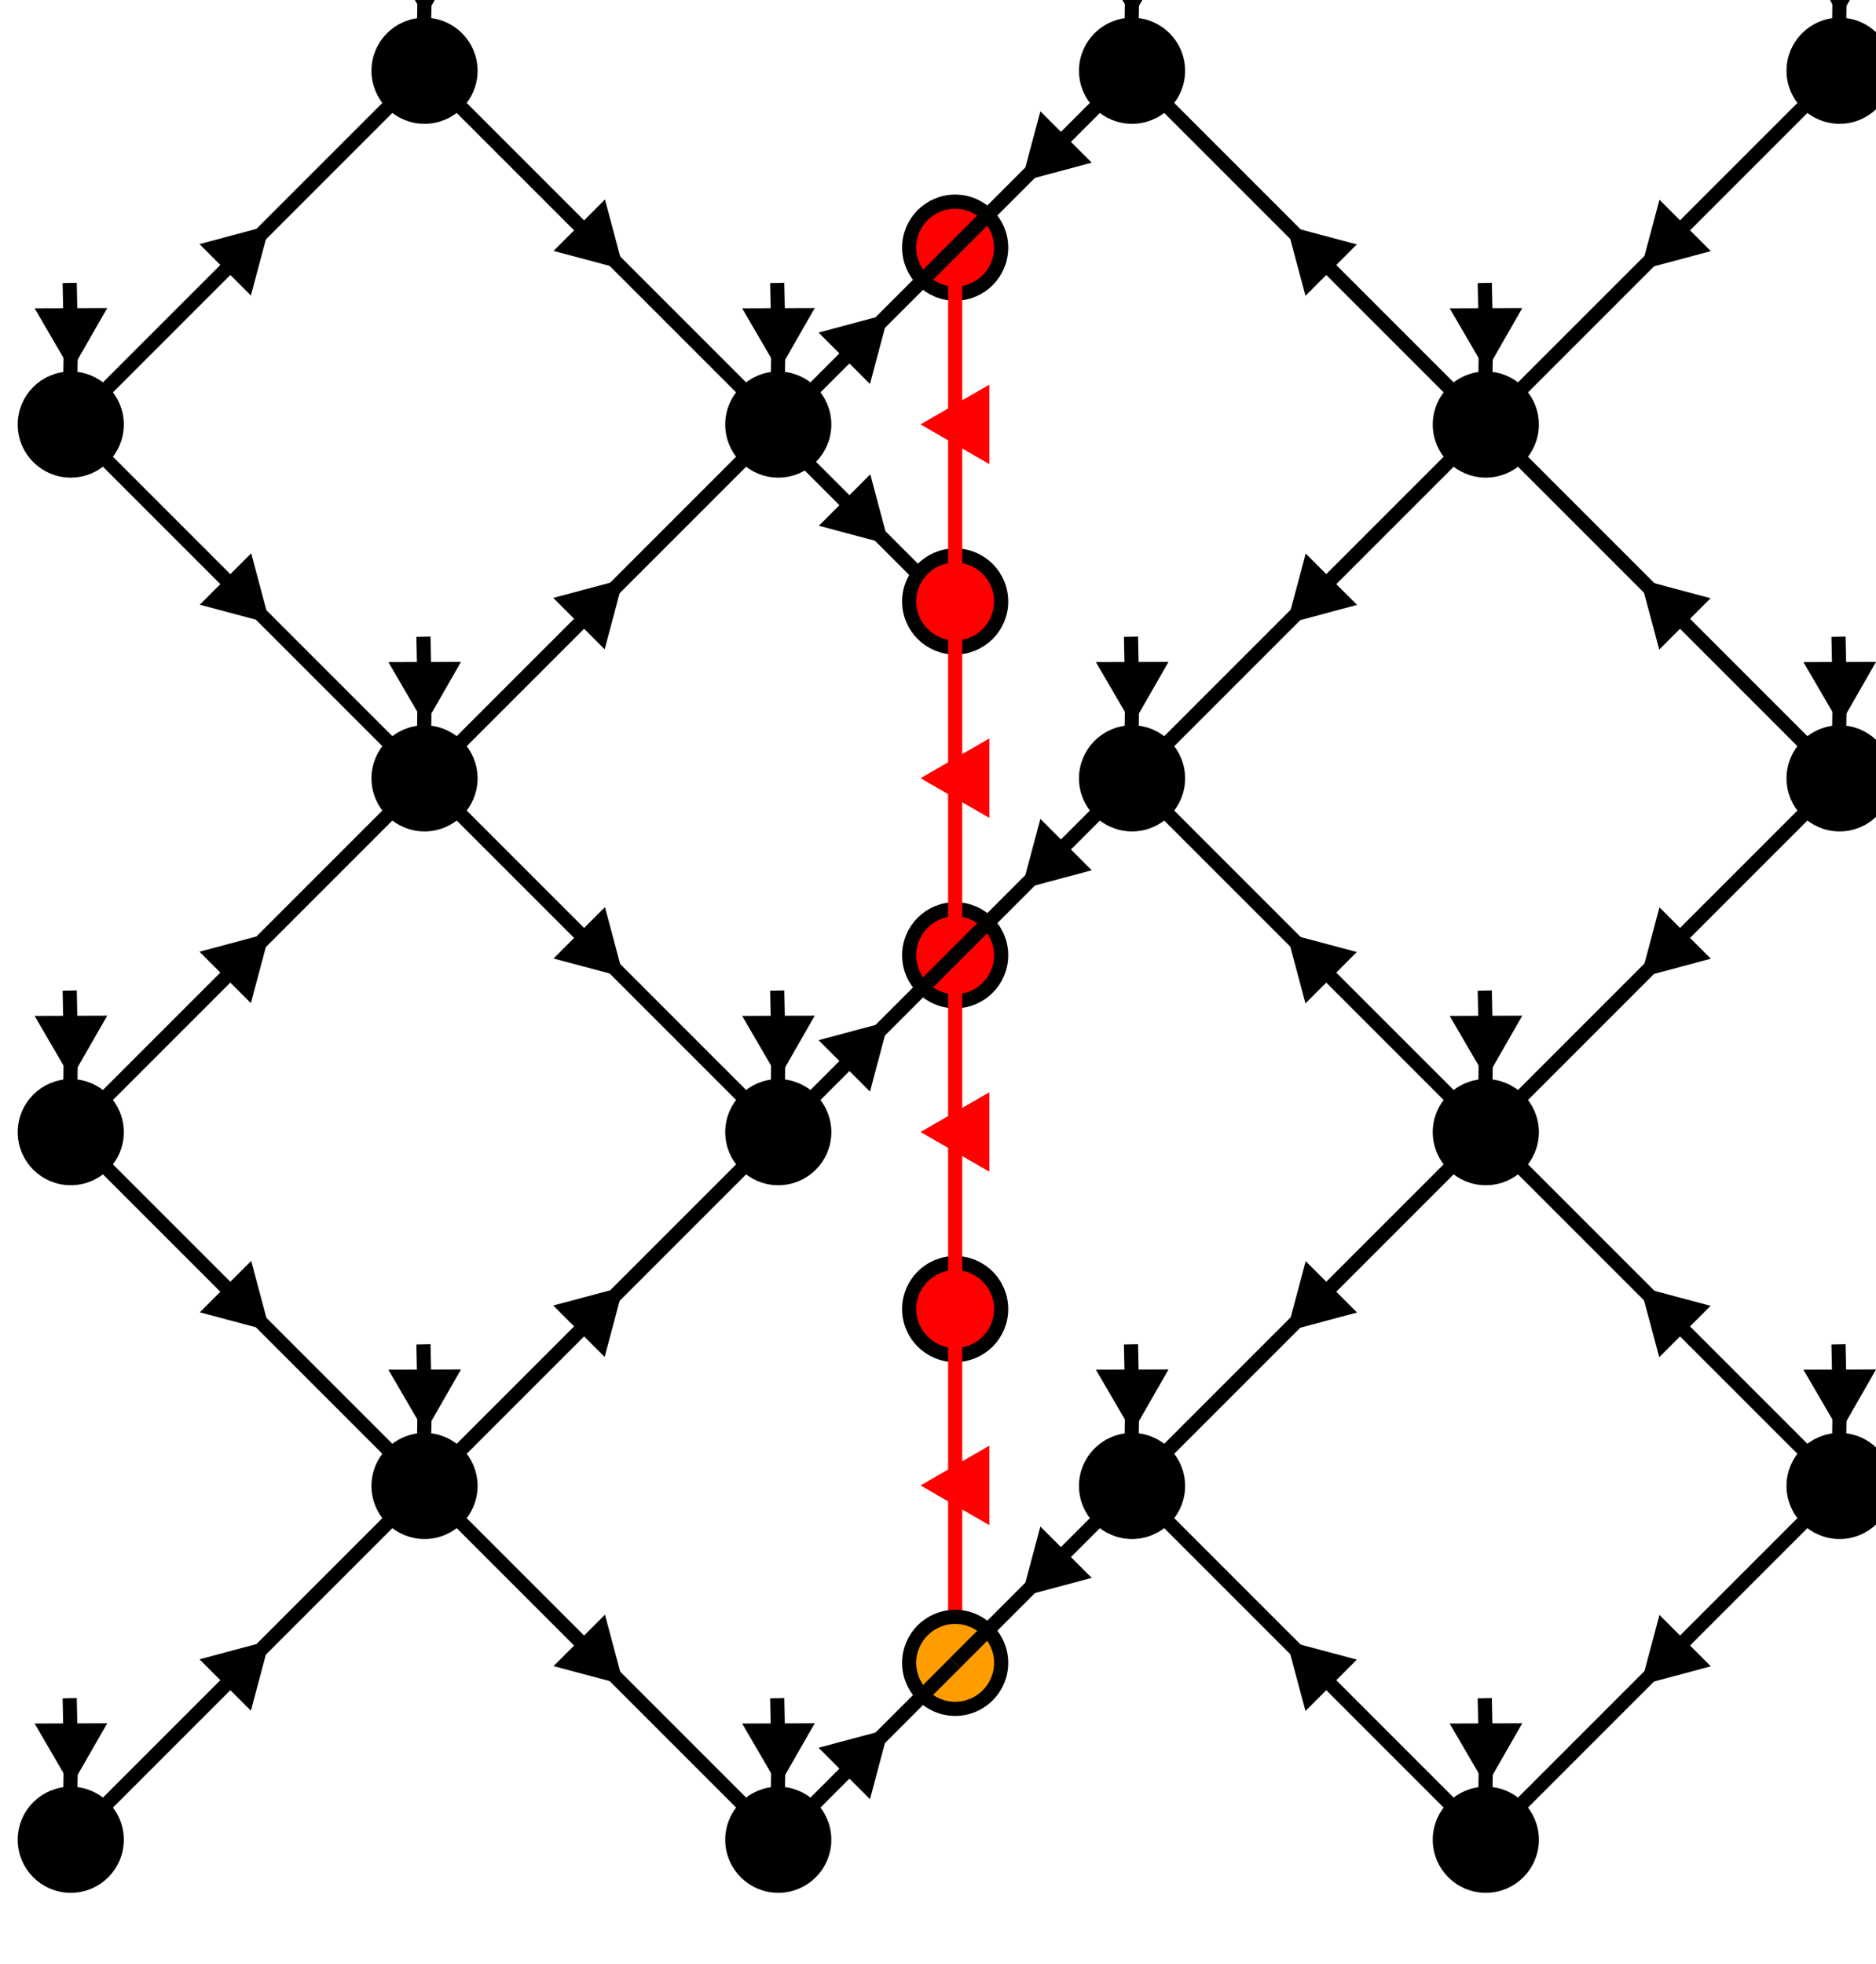 <?xml version="1.0" encoding="UTF-8" standalone="no"?>
<!-- Created with Inkscape (http://www.inkscape.org/) -->

<svg
   id="svg827"
   version="1.1"
   viewBox="0 0 187.077 195.814"
   height="195.814mm"
   width="187.077mm"
   inkscape:version="1.1.2 (0a00cf5339, 2022-02-04)"
   sodipodi:docname="diagonal_isoTPS_3x3.svg"
   xmlns:inkscape="http://www.inkscape.org/namespaces/inkscape"
   xmlns:sodipodi="http://sodipodi.sourceforge.net/DTD/sodipodi-0.dtd"
   xmlns="http://www.w3.org/2000/svg"
   xmlns:svg="http://www.w3.org/2000/svg">
  <sodipodi:namedview
     id="namedview829"
     pagecolor="#ffffff"
     bordercolor="#666666"
     borderopacity="1.0"
     inkscape:pageshadow="2"
     inkscape:pageopacity="0.0"
     inkscape:pagecheckerboard="0"
     inkscape:document-units="mm"
     showgrid="false"
     inkscape:zoom="0.1767767"
     inkscape:cx="472.34733"
     inkscape:cy="110.30866"
     inkscape:window-width="1920"
     inkscape:window-height="990"
     inkscape:window-x="0"
     inkscape:window-y="28"
     inkscape:window-maximized="1"
     inkscape:current-layer="layer4"
     inkscape:snap-object-midpoints="false"
     inkscape:snap-bbox="true"
     inkscape:snap-bbox-midpoints="true"
     inkscape:snap-bbox-edge-midpoints="true"
     inkscape:bbox-nodes="false"
     inkscape:object-nodes="false"
     inkscape:object-paths="true" />
  <defs
     id="defs824">
    <inkscape:perspective
       sodipodi:type="inkscape:persp3d"
       inkscape:vp_x="0 : 98.797559 : 1"
       inkscape:vp_y="0 : 999.99998 : 0"
       inkscape:vp_z="183.44446 : 98.797559 : 1"
       inkscape:persp3d-origin="91.722228 : 66.458596 : 1"
       id="perspective5577" />
    <marker
       style="overflow:visible"
       id="marker1935"
       refX="0"
       refY="0"
       orient="auto"
       inkscape:stockid="TriangleInL"
       inkscape:isstock="true">
      <path
         transform="scale(-0.8)"
         style="fill:context-stroke;fill-rule:evenodd;stroke:context-stroke;stroke-width:1pt"
         d="M 5.77,0 -2.88,5 V -5 Z"
         id="path1933" />
    </marker>
    <marker
       style="overflow:visible"
       id="marker1744"
       refX="0"
       refY="0"
       orient="auto"
       inkscape:stockid="TriangleOutL"
       inkscape:isstock="true">
      <path
         transform="scale(0.8)"
         style="fill:context-stroke;fill-rule:evenodd;stroke:context-stroke;stroke-width:1pt"
         d="M 5.77,0 -2.88,5 V -5 Z"
         id="path1742" />
    </marker>
    <marker
       style="overflow:visible"
       id="TriangleOutL"
       refX="0"
       refY="0"
       orient="auto"
       inkscape:stockid="TriangleOutL"
       inkscape:isstock="true">
      <path
         transform="scale(0.8)"
         style="fill:context-stroke;fill-rule:evenodd;stroke:context-stroke;stroke-width:1pt"
         d="M 5.77,0 -2.88,5 V -5 Z"
         id="path1421" />
    </marker>
    <marker
       style="overflow:visible"
       id="TriangleInL"
       refX="0"
       refY="0"
       orient="auto"
       inkscape:stockid="TriangleInL"
       inkscape:isstock="true">
      <path
         transform="scale(-0.8)"
         style="fill:context-stroke;fill-rule:evenodd;stroke:context-stroke;stroke-width:1pt"
         d="M 5.77,0 -2.88,5 V -5 Z"
         id="path1412" />
    </marker>
    <marker
       style="overflow:visible"
       id="EmptyTriangleInL"
       refX="0"
       refY="0"
       orient="auto"
       inkscape:stockid="EmptyTriangleInL"
       inkscape:isstock="true">
      <path
         transform="matrix(-0.8,0,0,-0.8,4.8,0)"
         style="fill:context-fill;fill-rule:evenodd;stroke:context-stroke;stroke-width:1pt"
         d="M 5.77,0 -2.88,5 V -5 Z"
         id="path1430" />
    </marker>
    <marker
       style="overflow:visible"
       id="Arrow1Lstart"
       refX="0"
       refY="0"
       orient="auto"
       inkscape:stockid="Arrow1Lstart"
       inkscape:isstock="true">
      <path
         transform="matrix(0.8,0,0,0.8,10,0)"
         style="fill:context-stroke;fill-rule:evenodd;stroke:context-stroke;stroke-width:1pt"
         d="M 0,0 5,-5 -12.5,0 5,5 Z"
         id="path1837" />
    </marker>
    <marker
       style="overflow:visible"
       id="SemiCircleIn"
       refX="0"
       refY="0"
       orient="auto"
       inkscape:stockid="SemiCircleIn"
       inkscape:isstock="true">
      <path
         transform="scale(0.6)"
         style="fill:context-stroke;fill-rule:evenodd;stroke:context-stroke;stroke-width:1pt"
         d="m -0.375,-0.046 c 0,2.76 2.24,5 5,5 v -10 c -2.76,0 -5,2.24 -5,5 z"
         id="path2015" />
    </marker>
    <marker
       style="overflow:visible"
       id="marker32411"
       refX="0"
       refY="0"
       orient="auto"
       inkscape:stockid="Arrow1Lend"
       inkscape:isstock="true">
      <path
         transform="matrix(-0.8,0,0,-0.8,-10,0)"
         style="fill:context-stroke;fill-rule:evenodd;stroke:context-stroke;stroke-width:1pt"
         d="M 0,0 5,-5 -12.5,0 5,5 Z"
         id="path32409" />
    </marker>
    <marker
       style="overflow:visible"
       id="Arrow1Lend"
       refX="0"
       refY="0"
       orient="auto"
       inkscape:stockid="Arrow1Lend"
       inkscape:isstock="true">
      <path
         transform="matrix(-0.8,0,0,-0.8,-10,0)"
         style="fill:context-stroke;fill-rule:evenodd;stroke:context-stroke;stroke-width:1pt"
         d="M 0,0 5,-5 -12.5,0 5,5 Z"
         id="path1840" />
    </marker>
    <marker
       style="overflow:visible"
       id="Tail"
       refX="0"
       refY="0"
       orient="auto"
       inkscape:stockid="Tail"
       inkscape:isstock="true">
      <g
         transform="scale(-1.2)"
         id="g1885">
        <path
           style="fill:none;fill-rule:evenodd;stroke:context-stroke;stroke-width:0.8;stroke-linecap:round"
           d="M -3.805,-3.959 0.544,0"
           id="path1873" />
        <path
           style="fill:none;fill-rule:evenodd;stroke:context-stroke;stroke-width:0.8;stroke-linecap:round"
           d="M -1.287,-3.959 3.062,0"
           id="path1875" />
        <path
           style="fill:none;fill-rule:evenodd;stroke:context-stroke;stroke-width:0.8;stroke-linecap:round"
           d="M 1.305,-3.959 5.654,0"
           id="path1877" />
        <path
           style="fill:none;fill-rule:evenodd;stroke:context-stroke;stroke-width:0.8;stroke-linecap:round"
           d="M -3.805,4.178 0.544,0.22"
           id="path1879" />
        <path
           style="fill:none;fill-rule:evenodd;stroke:context-stroke;stroke-width:0.8;stroke-linecap:round"
           d="M -1.287,4.178 3.062,0.22"
           id="path1881" />
        <path
           style="fill:none;fill-rule:evenodd;stroke:context-stroke;stroke-width:0.8;stroke-linecap:round"
           d="M 1.305,4.178 5.654,0.22"
           id="path1883" />
      </g>
    </marker>
    <marker
       style="overflow:visible"
       id="Arrow1Lstart-2"
       refX="0"
       refY="0"
       orient="auto"
       inkscape:stockid="Arrow1Lstart"
       inkscape:isstock="true">
      <path
         transform="matrix(0.8,0,0,0.8,10,0)"
         style="fill:context-stroke;fill-rule:evenodd;stroke:context-stroke;stroke-width:1pt"
         d="M 0,0 5,-5 -12.5,0 5,5 Z"
         id="path1837-0" />
    </marker>
    <marker
       style="overflow:visible"
       id="Arrow1Lstart-9"
       refX="0"
       refY="0"
       orient="auto"
       inkscape:stockid="Arrow1Lstart"
       inkscape:isstock="true">
      <path
         transform="matrix(0.8,0,0,0.8,10,0)"
         style="fill:context-stroke;fill-rule:evenodd;stroke:context-stroke;stroke-width:1pt"
         d="M 0,0 5,-5 -12.5,0 5,5 Z"
         id="path1837-7" />
    </marker>
    <marker
       style="overflow:visible"
       id="Arrow1Lstart-2-3"
       refX="0"
       refY="0"
       orient="auto"
       inkscape:stockid="Arrow1Lstart"
       inkscape:isstock="true">
      <path
         transform="matrix(0.8,0,0,0.8,10,0)"
         style="fill:context-stroke;fill-rule:evenodd;stroke:context-stroke;stroke-width:1pt"
         d="M 0,0 5,-5 -12.5,0 5,5 Z"
         id="path1837-0-6" />
    </marker>
    <marker
       style="overflow:visible"
       id="Arrow1Lstart-93"
       refX="0"
       refY="0"
       orient="auto"
       inkscape:stockid="Arrow1Lstart"
       inkscape:isstock="true">
      <path
         transform="matrix(0.8,0,0,0.8,10,0)"
         style="fill:context-stroke;fill-rule:evenodd;stroke:context-stroke;stroke-width:1pt"
         d="M 0,0 5,-5 -12.5,0 5,5 Z"
         id="path1837-1" />
    </marker>
    <marker
       style="overflow:visible"
       id="Arrow1Lstart-2-9"
       refX="0"
       refY="0"
       orient="auto"
       inkscape:stockid="Arrow1Lstart"
       inkscape:isstock="true">
      <path
         transform="matrix(0.8,0,0,0.8,10,0)"
         style="fill:context-stroke;fill-rule:evenodd;stroke:context-stroke;stroke-width:1pt"
         d="M 0,0 5,-5 -12.5,0 5,5 Z"
         id="path1837-0-4" />
    </marker>
    <marker
       style="overflow:visible"
       id="Arrow1Lstart-2-9-4"
       refX="0"
       refY="0"
       orient="auto"
       inkscape:stockid="Arrow1Lstart"
       inkscape:isstock="true">
      <path
         transform="matrix(0.8,0,0,0.8,10,0)"
         style="fill:context-stroke;fill-rule:evenodd;stroke:context-stroke;stroke-width:1pt"
         d="M 0,0 5,-5 -12.5,0 5,5 Z"
         id="path1837-0-4-5" />
    </marker>
    <marker
       style="overflow:visible"
       id="Arrow1Lstart-2-9-4-3"
       refX="0"
       refY="0"
       orient="auto"
       inkscape:stockid="Arrow1Lstart"
       inkscape:isstock="true">
      <path
         transform="matrix(0.8,0,0,0.8,10,0)"
         style="fill:context-stroke;fill-rule:evenodd;stroke:context-stroke;stroke-width:1pt"
         d="M 0,0 5,-5 -12.5,0 5,5 Z"
         id="path1837-0-4-5-6" />
    </marker>
    <marker
       style="overflow:visible"
       id="Arrow1Lstart-0"
       refX="0"
       refY="0"
       orient="auto"
       inkscape:stockid="Arrow1Lstart"
       inkscape:isstock="true">
      <path
         transform="matrix(0.8,0,0,0.8,10,0)"
         style="fill:context-stroke;fill-rule:evenodd;stroke:context-stroke;stroke-width:1pt"
         d="M 0,0 5,-5 -12.5,0 5,5 Z"
         id="path1837-6" />
    </marker>
    <marker
       style="overflow:visible"
       id="Arrow1Lstart-2-9-4-3-2"
       refX="0"
       refY="0"
       orient="auto"
       inkscape:stockid="Arrow1Lstart"
       inkscape:isstock="true">
      <path
         transform="matrix(0.8,0,0,0.8,10,0)"
         style="fill:context-stroke;fill-rule:evenodd;stroke:context-stroke;stroke-width:1pt"
         d="M 0,0 5,-5 -12.5,0 5,5 Z"
         id="path1837-0-4-5-6-0" />
    </marker>
    <marker
       style="overflow:visible"
       id="Arrow1Lstart-2-9-4-6"
       refX="0"
       refY="0"
       orient="auto"
       inkscape:stockid="Arrow1Lstart"
       inkscape:isstock="true">
      <path
         transform="matrix(0.8,0,0,0.8,10,0)"
         style="fill:context-stroke;fill-rule:evenodd;stroke:context-stroke;stroke-width:1pt"
         d="M 0,0 5,-5 -12.5,0 5,5 Z"
         id="path1837-0-4-5-1" />
    </marker>
    <marker
       style="overflow:visible"
       id="Arrow1Lstart-2-9-5"
       refX="0"
       refY="0"
       orient="auto"
       inkscape:stockid="Arrow1Lstart"
       inkscape:isstock="true">
      <path
         transform="matrix(0.8,0,0,0.8,10,0)"
         style="fill:context-stroke;fill-rule:evenodd;stroke:context-stroke;stroke-width:1pt"
         d="M 0,0 5,-5 -12.5,0 5,5 Z"
         id="path1837-0-4-54" />
    </marker>
    <marker
       style="overflow:visible"
       id="Arrow1Lstart-2-9-4-3-2-6"
       refX="0"
       refY="0"
       orient="auto"
       inkscape:stockid="Arrow1Lstart"
       inkscape:isstock="true">
      <path
         transform="matrix(0.8,0,0,0.8,10,0)"
         style="fill:context-stroke;fill-rule:evenodd;stroke:context-stroke;stroke-width:1pt"
         d="M 0,0 5,-5 -12.5,0 5,5 Z"
         id="path1837-0-4-5-6-0-9" />
    </marker>
    <marker
       style="overflow:visible"
       id="Arrow1Lstart-2-9-4-6-3"
       refX="0"
       refY="0"
       orient="auto"
       inkscape:stockid="Arrow1Lstart"
       inkscape:isstock="true">
      <path
         transform="matrix(0.8,0,0,0.8,10,0)"
         style="fill:context-stroke;fill-rule:evenodd;stroke:context-stroke;stroke-width:1pt"
         d="M 0,0 5,-5 -12.5,0 5,5 Z"
         id="path1837-0-4-5-1-7" />
    </marker>
    <marker
       style="overflow:visible"
       id="Arrow1Lstart-2-9-5-4"
       refX="0"
       refY="0"
       orient="auto"
       inkscape:stockid="Arrow1Lstart"
       inkscape:isstock="true">
      <path
         transform="matrix(0.8,0,0,0.8,10,0)"
         style="fill:context-stroke;fill-rule:evenodd;stroke:context-stroke;stroke-width:1pt"
         d="M 0,0 5,-5 -12.5,0 5,5 Z"
         id="path1837-0-4-54-5" />
    </marker>
    <marker
       style="overflow:visible"
       id="Arrow1Lstart-9-2"
       refX="0"
       refY="0"
       orient="auto"
       inkscape:stockid="Arrow1Lstart"
       inkscape:isstock="true">
      <path
         transform="matrix(0.8,0,0,0.8,10,0)"
         style="fill:context-stroke;fill-rule:evenodd;stroke:context-stroke;stroke-width:1pt"
         d="M 0,0 5,-5 -12.5,0 5,5 Z"
         id="path1837-7-5" />
    </marker>
    <marker
       style="overflow:visible"
       id="Arrow1Lstart-4"
       refX="0"
       refY="0"
       orient="auto"
       inkscape:stockid="Arrow1Lstart"
       inkscape:isstock="true">
      <path
         transform="matrix(0.8,0,0,0.8,10,0)"
         style="fill:context-stroke;fill-rule:evenodd;stroke:context-stroke;stroke-width:1pt"
         d="M 0,0 5,-5 -12.5,0 5,5 Z"
         id="path1837-74" />
    </marker>
    <marker
       style="overflow:visible"
       id="Arrow1Lstart-0-4"
       refX="0"
       refY="0"
       orient="auto"
       inkscape:stockid="Arrow1Lstart"
       inkscape:isstock="true">
      <path
         transform="matrix(0.8,0,0,0.8,10,0)"
         style="fill:context-stroke;fill-rule:evenodd;stroke:context-stroke;stroke-width:1pt"
         d="M 0,0 5,-5 -12.5,0 5,5 Z"
         id="path1837-6-3" />
    </marker>
    <marker
       style="overflow:visible"
       id="marker32411-4"
       refX="0"
       refY="0"
       orient="auto"
       inkscape:stockid="Arrow1Lend"
       inkscape:isstock="true">
      <path
         transform="matrix(-0.8,0,0,-0.8,-10,0)"
         style="fill:context-stroke;fill-rule:evenodd;stroke:context-stroke;stroke-width:1pt"
         d="M 0,0 5,-5 -12.5,0 5,5 Z"
         id="path32409-9" />
    </marker>
    <marker
       style="overflow:visible"
       id="marker1935-3"
       refX="0"
       refY="0"
       orient="auto"
       inkscape:stockid="TriangleInL"
       inkscape:isstock="true">
      <path
         transform="scale(-0.8)"
         style="fill:context-stroke;fill-rule:evenodd;stroke:context-stroke;stroke-width:1pt"
         d="M 5.77,0 -2.88,5 V -5 Z"
         id="path1933-6" />
    </marker>
    <marker
       style="overflow:visible"
       id="marker1935-5"
       refX="0"
       refY="0"
       orient="auto"
       inkscape:stockid="TriangleInL"
       inkscape:isstock="true">
      <path
         transform="scale(-0.8)"
         style="fill:context-stroke;fill-rule:evenodd;stroke:context-stroke;stroke-width:1pt"
         d="M 5.77,0 -2.88,5 V -5 Z"
         id="path1933-3" />
    </marker>
    <marker
       style="overflow:visible"
       id="marker1935-6"
       refX="0"
       refY="0"
       orient="auto"
       inkscape:stockid="TriangleInL"
       inkscape:isstock="true">
      <path
         transform="scale(-0.8)"
         style="fill:context-stroke;fill-rule:evenodd;stroke:context-stroke;stroke-width:1pt"
         d="M 5.77,0 -2.88,5 V -5 Z"
         id="path1933-2" />
    </marker>
    <marker
       style="overflow:visible"
       id="marker1935-5-9"
       refX="0"
       refY="0"
       orient="auto"
       inkscape:stockid="TriangleInL"
       inkscape:isstock="true">
      <path
         transform="scale(-0.8)"
         style="fill:context-stroke;fill-rule:evenodd;stroke:context-stroke;stroke-width:1pt"
         d="M 5.77,0 -2.88,5 V -5 Z"
         id="path1933-3-1" />
    </marker>
    <marker
       style="overflow:visible"
       id="marker1935-3-2"
       refX="0"
       refY="0"
       orient="auto"
       inkscape:stockid="TriangleInL"
       inkscape:isstock="true">
      <path
         transform="scale(-0.8)"
         style="fill:context-stroke;fill-rule:evenodd;stroke:context-stroke;stroke-width:1pt"
         d="M 5.77,0 -2.88,5 V -5 Z"
         id="path1933-6-7" />
    </marker>
    <marker
       style="overflow:visible"
       id="marker1935-60"
       refX="0"
       refY="0"
       orient="auto"
       inkscape:stockid="TriangleInL"
       inkscape:isstock="true">
      <path
         transform="scale(-0.8)"
         style="fill:context-stroke;fill-rule:evenodd;stroke:context-stroke;stroke-width:1pt"
         d="M 5.77,0 -2.88,5 V -5 Z"
         id="path1933-62" />
    </marker>
    <marker
       style="overflow:visible"
       id="marker1935-5-6"
       refX="0"
       refY="0"
       orient="auto"
       inkscape:stockid="TriangleInL"
       inkscape:isstock="true">
      <path
         transform="scale(-0.8)"
         style="fill:context-stroke;fill-rule:evenodd;stroke:context-stroke;stroke-width:1pt"
         d="M 5.77,0 -2.88,5 V -5 Z"
         id="path1933-3-18" />
    </marker>
    <marker
       style="overflow:visible"
       id="marker1935-3-7"
       refX="0"
       refY="0"
       orient="auto"
       inkscape:stockid="TriangleInL"
       inkscape:isstock="true">
      <path
         transform="scale(-0.8)"
         style="fill:context-stroke;fill-rule:evenodd;stroke:context-stroke;stroke-width:1pt"
         d="M 5.77,0 -2.88,5 V -5 Z"
         id="path1933-6-9" />
    </marker>
    <marker
       style="overflow:visible"
       id="marker1935-6-2"
       refX="0"
       refY="0"
       orient="auto"
       inkscape:stockid="TriangleInL"
       inkscape:isstock="true">
      <path
         transform="scale(-0.8)"
         style="fill:context-stroke;fill-rule:evenodd;stroke:context-stroke;stroke-width:1pt"
         d="M 5.77,0 -2.88,5 V -5 Z"
         id="path1933-2-0" />
    </marker>
    <marker
       style="overflow:visible"
       id="marker1935-5-9-2"
       refX="0"
       refY="0"
       orient="auto"
       inkscape:stockid="TriangleInL"
       inkscape:isstock="true">
      <path
         transform="scale(-0.8)"
         style="fill:context-stroke;fill-rule:evenodd;stroke:context-stroke;stroke-width:1pt"
         d="M 5.77,0 -2.88,5 V -5 Z"
         id="path1933-3-1-3" />
    </marker>
    <marker
       style="overflow:visible"
       id="marker1935-3-2-7"
       refX="0"
       refY="0"
       orient="auto"
       inkscape:stockid="TriangleInL"
       inkscape:isstock="true">
      <path
         transform="scale(-0.8)"
         style="fill:context-stroke;fill-rule:evenodd;stroke:context-stroke;stroke-width:1pt"
         d="M 5.77,0 -2.88,5 V -5 Z"
         id="path1933-6-7-5" />
    </marker>
    <marker
       style="overflow:visible"
       id="marker1935-3-2-7-3"
       refX="0"
       refY="0"
       orient="auto"
       inkscape:stockid="TriangleInL"
       inkscape:isstock="true">
      <path
         transform="scale(-0.8)"
         style="fill:context-stroke;fill-rule:evenodd;stroke:context-stroke;stroke-width:1pt"
         d="M 5.77,0 -2.88,5 V -5 Z"
         id="path1933-6-7-5-6" />
    </marker>
    <marker
       style="overflow:visible"
       id="marker1935-5-9-2-1"
       refX="0"
       refY="0"
       orient="auto"
       inkscape:stockid="TriangleInL"
       inkscape:isstock="true">
      <path
         transform="scale(-0.8)"
         style="fill:context-stroke;fill-rule:evenodd;stroke:context-stroke;stroke-width:1pt"
         d="M 5.77,0 -2.88,5 V -5 Z"
         id="path1933-3-1-3-2" />
    </marker>
    <marker
       style="overflow:visible"
       id="marker1935-6-2-9"
       refX="0"
       refY="0"
       orient="auto"
       inkscape:stockid="TriangleInL"
       inkscape:isstock="true">
      <path
         transform="scale(-0.8)"
         style="fill:context-stroke;fill-rule:evenodd;stroke:context-stroke;stroke-width:1pt"
         d="M 5.77,0 -2.88,5 V -5 Z"
         id="path1933-2-0-3" />
    </marker>
    <marker
       style="overflow:visible"
       id="marker1935-3-7-1"
       refX="0"
       refY="0"
       orient="auto"
       inkscape:stockid="TriangleInL"
       inkscape:isstock="true">
      <path
         transform="scale(-0.8)"
         style="fill:context-stroke;fill-rule:evenodd;stroke:context-stroke;stroke-width:1pt"
         d="M 5.77,0 -2.88,5 V -5 Z"
         id="path1933-6-9-9" />
    </marker>
    <marker
       style="overflow:visible"
       id="marker1935-5-6-4"
       refX="0"
       refY="0"
       orient="auto"
       inkscape:stockid="TriangleInL"
       inkscape:isstock="true">
      <path
         transform="scale(-0.8)"
         style="fill:context-stroke;fill-rule:evenodd;stroke:context-stroke;stroke-width:1pt"
         d="M 5.77,0 -2.88,5 V -5 Z"
         id="path1933-3-18-7" />
    </marker>
    <marker
       style="overflow:visible"
       id="marker1935-60-8"
       refX="0"
       refY="0"
       orient="auto"
       inkscape:stockid="TriangleInL"
       inkscape:isstock="true">
      <path
         transform="scale(-0.8)"
         style="fill:context-stroke;fill-rule:evenodd;stroke:context-stroke;stroke-width:1pt"
         d="M 5.77,0 -2.88,5 V -5 Z"
         id="path1933-62-4" />
    </marker>
    <marker
       markerWidth="4.259"
       markerHeight="4.924"
       refX="2.13"
       refY="2.462"
       orient="auto"
       id="marker5177">
      <g
         id="g5160"
         transform="matrix(1.89,0,0,1.89,-92.687,-89.417)"
         style="stroke-width:0.529">
        <g
           id="path5162"
           style="stroke-width:0.529">
          <path
             style="color:#000000;fill:#000000;fill-rule:evenodd;stroke-width:0.112pt;-inkscape-stroke:none"
             d="m 49.329,48.62 1.831,-1.058 v 2.117 z"
             id="path5166" />
          <path
             style="color:#000000;fill:#000000;fill-rule:evenodd;stroke-width:0.529;-inkscape-stroke:none"
             d="m 51.301,47.316 -2.254,1.303 0.211,0.123 2.043,1.18 z m -0.281,0.488 v 1.631 l -1.408,-0.814 z"
             id="path5168" />
        </g>
      </g>
    </marker>
    <marker
       markerWidth="4.259"
       markerHeight="4.927"
       refX="2.13"
       refY="2.464"
       orient="auto"
       id="marker8035">
      <g
         id="g7981"
         transform="matrix(-1.89,0,0,-1.89,61.192,109.658)"
         style="stroke-width:0.529">
        <g
           id="path7983"
           style="stroke-width:0.529">
          <path
             style="color:#000000;fill:#000000;fill-rule:evenodd;stroke-width:0.112pt;-inkscape-stroke:none"
             d="m 30.409,56.724 1.831,-1.058 v 2.117 z"
             id="path7987" />
          <path
             style="color:#000000;fill:#000000;fill-rule:evenodd;stroke-width:0.529;-inkscape-stroke:none"
             d="m 32.381,55.42 -2.254,1.305 0.211,0.121 2.043,1.182 z m -0.283,0.49 v 1.627 l -1.408,-0.814 z"
             id="path7989" />
        </g>
      </g>
    </marker>
    <marker
       markerWidth="4.259"
       markerHeight="4.924"
       refX="2.13"
       refY="2.462"
       orient="auto"
       id="marker8829">
      <g
         id="path8563"
         style="fill:#ff0000;fill-opacity:1;stroke-width:0.529"
         transform="matrix(1.89,0,0,1.89,-101.66,-100.623)">
        <path
           style="color:#000000;fill:#ff0000;fill-opacity:1;fill-rule:evenodd;stroke-width:0.112pt;-inkscape-stroke:none"
           d="M 55.767,54.549 53.936,55.607 V 53.49 Z"
           id="path8567" />
        <path
           style="color:#000000;fill:#ff0000;fill-opacity:1;fill-rule:evenodd;stroke-width:0.529;-inkscape-stroke:none"
           d="m 53.795,53.246 v 2.605 l 2.254,-1.303 -0.211,-0.123 z m 0.283,0.49 1.406,0.812 -1.406,0.812 z"
           id="path8569" />
      </g>
    </marker>
    <marker
       markerWidth="4.259"
       markerHeight="4.924"
       refX="2.13"
       refY="2.462"
       orient="auto"
       id="marker8846">
      <g
         id="path8555"
         style="fill:#ff0000;fill-opacity:1;stroke-width:0.529"
         transform="matrix(1.89,0,0,1.89,-61.045,-100.623)">
        <path
           style="color:#000000;fill:#ff0000;fill-opacity:1;fill-rule:evenodd;stroke-width:0.112pt;-inkscape-stroke:none"
           d="m 32.585,54.549 1.831,-1.058 v 2.117 z"
           id="path8559" />
        <path
           style="color:#000000;fill:#ff0000;fill-opacity:1;fill-rule:evenodd;stroke-width:0.529;-inkscape-stroke:none"
           d="m 34.557,53.246 -2.254,1.303 0.211,0.123 2.043,1.18 z m -0.281,0.488 v 1.629 l -1.406,-0.814 z"
           id="path8561" />
      </g>
    </marker>
    <marker
       markerWidth="4.259"
       markerHeight="4.927"
       refX="2.13"
       refY="2.464"
       orient="auto"
       id="marker8035-6">
      <g
         id="g7981-1"
         transform="matrix(-1.89,0,0,-1.89,61.192,109.658)"
         style="stroke-width:0.529">
        <g
           id="path7983-5"
           style="stroke-width:0.529">
          <path
             style="color:#000000;fill:#000000;fill-rule:evenodd;stroke-width:0.112pt;-inkscape-stroke:none"
             d="m 30.409,56.724 1.831,-1.058 v 2.117 z"
             id="path7987-5" />
          <path
             style="color:#000000;fill:#000000;fill-rule:evenodd;stroke-width:0.529;-inkscape-stroke:none"
             d="m 32.381,55.42 -2.254,1.305 0.211,0.121 2.043,1.182 z m -0.283,0.49 v 1.627 l -1.408,-0.814 z"
             id="path7989-4" />
        </g>
      </g>
    </marker>
    <marker
       markerWidth="4.259"
       markerHeight="4.927"
       refX="2.13"
       refY="2.464"
       orient="auto"
       id="marker8035-3">
      <g
         id="g7981-7"
         transform="matrix(-1.89,0,0,-1.89,61.192,109.658)"
         style="stroke-width:0.529">
        <g
           id="path7983-5-7"
           style="stroke-width:0.529">
          <path
             style="color:#000000;fill:#000000;fill-rule:evenodd;stroke-width:0.112pt;-inkscape-stroke:none"
             d="m 30.409,56.724 1.831,-1.058 v 2.117 z"
             id="path7987-9" />
          <path
             style="color:#000000;fill:#000000;fill-rule:evenodd;stroke-width:0.529;-inkscape-stroke:none"
             d="m 32.381,55.42 -2.254,1.305 0.211,0.121 2.043,1.182 z m -0.283,0.49 v 1.627 l -1.408,-0.814 z"
             id="path7989-2" />
        </g>
      </g>
    </marker>
    <marker
       markerWidth="4.259"
       markerHeight="4.927"
       refX="2.13"
       refY="2.464"
       orient="auto"
       id="marker8035-5">
      <g
         id="g7981-6"
         transform="matrix(-1.89,0,0,-1.89,61.192,109.658)"
         style="stroke-width:0.529">
        <g
           id="path7983-9"
           style="stroke-width:0.529">
          <path
             style="color:#000000;fill:#000000;fill-rule:evenodd;stroke-width:0.112pt;-inkscape-stroke:none"
             d="m 30.409,56.724 1.831,-1.058 v 2.117 z"
             id="path7987-3" />
          <path
             style="color:#000000;fill:#000000;fill-rule:evenodd;stroke-width:0.529;-inkscape-stroke:none"
             d="m 32.381,55.42 -2.254,1.305 0.211,0.121 2.043,1.182 z m -0.283,0.49 v 1.627 l -1.408,-0.814 z"
             id="path7989-7" />
        </g>
      </g>
    </marker>
    <marker
       markerWidth="4.259"
       markerHeight="4.927"
       refX="2.13"
       refY="2.464"
       orient="auto"
       id="marker8035-3-2">
      <g
         id="g7981-7-5"
         transform="matrix(-1.89,0,0,-1.89,61.192,109.658)"
         style="stroke-width:0.529">
        <g
           id="path7983-5-7-4"
           style="stroke-width:0.529">
          <path
             style="color:#000000;fill:#000000;fill-rule:evenodd;stroke-width:0.112pt;-inkscape-stroke:none"
             d="m 30.409,56.724 1.831,-1.058 v 2.117 z"
             id="path7987-9-7" />
          <path
             style="color:#000000;fill:#000000;fill-rule:evenodd;stroke-width:0.529;-inkscape-stroke:none"
             d="m 32.381,55.42 -2.254,1.305 0.211,0.121 2.043,1.182 z m -0.283,0.49 v 1.627 l -1.408,-0.814 z"
             id="path7989-2-4" />
        </g>
      </g>
    </marker>
    <marker
       markerWidth="4.259"
       markerHeight="4.927"
       refX="2.13"
       refY="2.464"
       orient="auto"
       id="marker8035-5-0">
      <g
         id="g7981-6-7"
         transform="matrix(-1.89,0,0,-1.89,61.192,109.658)"
         style="stroke-width:0.529">
        <g
           id="path7983-9-8"
           style="stroke-width:0.529">
          <path
             style="color:#000000;fill:#000000;fill-rule:evenodd;stroke-width:0.112pt;-inkscape-stroke:none"
             d="m 30.409,56.724 1.831,-1.058 v 2.117 z"
             id="path7987-3-6" />
          <path
             style="color:#000000;fill:#000000;fill-rule:evenodd;stroke-width:0.529;-inkscape-stroke:none"
             d="m 32.381,55.42 -2.254,1.305 0.211,0.121 2.043,1.182 z m -0.283,0.49 v 1.627 l -1.408,-0.814 z"
             id="path7989-7-8" />
        </g>
      </g>
    </marker>
    <marker
       markerWidth="4.259"
       markerHeight="4.927"
       refX="2.13"
       refY="2.464"
       orient="auto"
       id="marker8035-3-3">
      <g
         id="g7981-7-1"
         transform="matrix(-1.89,0,0,-1.89,61.192,109.658)"
         style="stroke-width:0.529">
        <g
           id="path7983-5-4"
           style="stroke-width:0.529">
          <path
             style="color:#000000;fill:#000000;fill-rule:evenodd;stroke-width:0.112pt;-inkscape-stroke:none"
             d="m 30.409,56.724 1.831,-1.058 v 2.117 z"
             id="path7987-9-9" />
          <path
             style="color:#000000;fill:#000000;fill-rule:evenodd;stroke-width:0.529;-inkscape-stroke:none"
             d="m 32.381,55.42 -2.254,1.305 0.211,0.121 2.043,1.182 z m -0.283,0.49 v 1.627 l -1.408,-0.814 z"
             id="path7989-2-2" />
        </g>
      </g>
    </marker>
    <marker
       markerWidth="4.259"
       markerHeight="4.924"
       refX="2.13"
       refY="2.462"
       orient="auto"
       id="marker5177-2">
      <g
         id="g5160-8"
         transform="matrix(1.89,0,0,1.89,-92.687,-89.417)"
         style="stroke-width:0.529">
        <g
           id="path5162-9"
           style="stroke-width:0.529">
          <path
             style="color:#000000;fill:#000000;fill-rule:evenodd;stroke-width:0.112pt;-inkscape-stroke:none"
             d="m 49.329,48.62 1.831,-1.058 v 2.117 z"
             id="path5166-7" />
          <path
             style="color:#000000;fill:#000000;fill-rule:evenodd;stroke-width:0.529;-inkscape-stroke:none"
             d="m 51.301,47.316 -2.254,1.303 0.211,0.123 2.043,1.18 z m -0.281,0.488 v 1.631 l -1.408,-0.814 z"
             id="path5168-3" />
        </g>
      </g>
    </marker>
    <marker
       markerWidth="4.259"
       markerHeight="4.924"
       refX="2.13"
       refY="2.462"
       orient="auto"
       id="marker5177-8">
      <g
         id="g5160-9"
         transform="matrix(1.89,0,0,1.89,-92.687,-89.417)"
         style="stroke-width:0.529">
        <g
           id="path5162-2"
           style="stroke-width:0.529">
          <path
             style="color:#000000;fill:#000000;fill-rule:evenodd;stroke-width:0.112pt;-inkscape-stroke:none"
             d="m 49.329,48.62 1.831,-1.058 v 2.117 z"
             id="path5166-6" />
          <path
             style="color:#000000;fill:#000000;fill-rule:evenodd;stroke-width:0.529;-inkscape-stroke:none"
             d="m 51.301,47.316 -2.254,1.303 0.211,0.123 2.043,1.18 z m -0.281,0.488 v 1.631 l -1.408,-0.814 z"
             id="path5168-6" />
        </g>
      </g>
    </marker>
    <marker
       markerWidth="4.259"
       markerHeight="4.927"
       refX="2.13"
       refY="2.464"
       orient="auto"
       id="marker8035-3-4">
      <g
         id="g7981-7-9"
         transform="matrix(-1.89,0,0,-1.89,61.192,109.658)"
         style="stroke-width:0.529">
        <g
           id="path7983-5-5"
           style="stroke-width:0.529">
          <path
             style="color:#000000;fill:#000000;fill-rule:evenodd;stroke-width:0.112pt;-inkscape-stroke:none"
             d="m 30.409,56.724 1.831,-1.058 v 2.117 z"
             id="path7987-9-0" />
          <path
             style="color:#000000;fill:#000000;fill-rule:evenodd;stroke-width:0.529;-inkscape-stroke:none"
             d="m 32.381,55.42 -2.254,1.305 0.211,0.121 2.043,1.182 z m -0.283,0.49 v 1.627 l -1.408,-0.814 z"
             id="path7989-2-48" />
        </g>
      </g>
    </marker>
    <marker
       markerWidth="4.259"
       markerHeight="4.927"
       refX="2.13"
       refY="2.464"
       orient="auto"
       id="marker8035-5-1">
      <g
         id="g7981-6-72"
         transform="matrix(-1.89,0,0,-1.89,61.192,109.658)"
         style="stroke-width:0.529">
        <g
           id="path7983-9-7"
           style="stroke-width:0.529">
          <path
             style="color:#000000;fill:#000000;fill-rule:evenodd;stroke-width:0.112pt;-inkscape-stroke:none"
             d="m 30.409,56.724 1.831,-1.058 v 2.117 z"
             id="path7987-3-2" />
          <path
             style="color:#000000;fill:#000000;fill-rule:evenodd;stroke-width:0.529;-inkscape-stroke:none"
             d="m 32.381,55.42 -2.254,1.305 0.211,0.121 2.043,1.182 z m -0.283,0.49 v 1.627 l -1.408,-0.814 z"
             id="path7989-7-2" />
        </g>
      </g>
    </marker>
    <marker
       markerWidth="4.259"
       markerHeight="4.924"
       refX="2.13"
       refY="2.462"
       orient="auto"
       id="marker5177-8-1">
      <g
         id="g5160-9-0"
         transform="matrix(1.89,0,0,1.89,-92.687,-89.417)"
         style="stroke-width:0.529">
        <g
           id="path5162-2-6"
           style="stroke-width:0.529">
          <path
             style="color:#000000;fill:#000000;fill-rule:evenodd;stroke-width:0.112pt;-inkscape-stroke:none"
             d="m 49.329,48.62 1.831,-1.058 v 2.117 z"
             id="path5166-6-1" />
          <path
             style="color:#000000;fill:#000000;fill-rule:evenodd;stroke-width:0.529;-inkscape-stroke:none"
             d="m 51.301,47.316 -2.254,1.303 0.211,0.123 2.043,1.18 z m -0.281,0.488 v 1.631 l -1.408,-0.814 z"
             id="path5168-6-5" />
        </g>
      </g>
    </marker>
    <marker
       markerWidth="4.259"
       markerHeight="4.924"
       refX="2.13"
       refY="2.462"
       orient="auto"
       id="marker5177-2-4">
      <g
         id="g5160-8-9"
         transform="matrix(1.89,0,0,1.89,-92.687,-89.417)"
         style="stroke-width:0.529">
        <g
           id="path5162-9-0"
           style="stroke-width:0.529">
          <path
             style="color:#000000;fill:#000000;fill-rule:evenodd;stroke-width:0.112pt;-inkscape-stroke:none"
             d="m 49.329,48.62 1.831,-1.058 v 2.117 z"
             id="path5166-7-9" />
          <path
             style="color:#000000;fill:#000000;fill-rule:evenodd;stroke-width:0.529;-inkscape-stroke:none"
             d="m 51.301,47.316 -2.254,1.303 0.211,0.123 2.043,1.18 z m -0.281,0.488 v 1.631 l -1.408,-0.814 z"
             id="path5168-3-1" />
        </g>
      </g>
    </marker>
    <marker
       markerWidth="4.259"
       markerHeight="4.927"
       refX="2.13"
       refY="2.464"
       orient="auto"
       id="marker8035-3-7">
      <g
         id="g7981-7-11"
         transform="matrix(-1.89,0,0,-1.89,61.192,109.658)"
         style="stroke-width:0.529">
        <g
           id="path7983-5-7-5"
           style="stroke-width:0.529">
          <path
             style="color:#000000;fill:#000000;fill-rule:evenodd;stroke-width:0.112pt;-inkscape-stroke:none"
             d="m 30.409,56.724 1.831,-1.058 v 2.117 z"
             id="path7987-9-97" />
          <path
             style="color:#000000;fill:#000000;fill-rule:evenodd;stroke-width:0.529;-inkscape-stroke:none"
             d="m 32.381,55.42 -2.254,1.305 0.211,0.121 2.043,1.182 z m -0.283,0.49 v 1.627 l -1.408,-0.814 z"
             id="path7989-2-7" />
        </g>
      </g>
    </marker>
    <marker
       markerWidth="4.259"
       markerHeight="4.927"
       refX="2.13"
       refY="2.464"
       orient="auto"
       id="marker8035-5-6">
      <g
         id="g7981-6-73"
         transform="matrix(-1.89,0,0,-1.89,61.192,109.658)"
         style="stroke-width:0.529">
        <g
           id="path7983-9-6"
           style="stroke-width:0.529">
          <path
             style="color:#000000;fill:#000000;fill-rule:evenodd;stroke-width:0.112pt;-inkscape-stroke:none"
             d="m 30.409,56.724 1.831,-1.058 v 2.117 z"
             id="path7987-3-5" />
          <path
             style="color:#000000;fill:#000000;fill-rule:evenodd;stroke-width:0.529;-inkscape-stroke:none"
             d="m 32.381,55.42 -2.254,1.305 0.211,0.121 2.043,1.182 z m -0.283,0.49 v 1.627 l -1.408,-0.814 z"
             id="path7989-7-6" />
        </g>
      </g>
    </marker>
    <marker
       markerWidth="4.259"
       markerHeight="4.927"
       refX="2.13"
       refY="2.464"
       orient="auto"
       id="marker8035-5-1-3">
      <g
         id="g7981-6-72-9"
         transform="matrix(-1.89,0,0,-1.89,61.192,109.658)"
         style="stroke-width:0.529">
        <g
           id="path7983-9-7-4"
           style="stroke-width:0.529">
          <path
             style="color:#000000;fill:#000000;fill-rule:evenodd;stroke-width:0.112pt;-inkscape-stroke:none"
             d="m 30.409,56.724 1.831,-1.058 v 2.117 z"
             id="path7987-3-2-8" />
          <path
             style="color:#000000;fill:#000000;fill-rule:evenodd;stroke-width:0.529;-inkscape-stroke:none"
             d="m 32.381,55.42 -2.254,1.305 0.211,0.121 2.043,1.182 z m -0.283,0.49 v 1.627 l -1.408,-0.814 z"
             id="path7989-7-2-1" />
        </g>
      </g>
    </marker>
    <marker
       markerWidth="4.259"
       markerHeight="4.924"
       refX="2.13"
       refY="2.462"
       orient="auto"
       id="marker5177-2-2">
      <g
         id="g5160-8-93"
         transform="matrix(1.89,0,0,1.89,-92.687,-89.417)"
         style="stroke-width:0.529">
        <g
           id="path5162-9-9"
           style="stroke-width:0.529">
          <path
             style="color:#000000;fill:#000000;fill-rule:evenodd;stroke-width:0.112pt;-inkscape-stroke:none"
             d="m 49.329,48.62 1.831,-1.058 v 2.117 z"
             id="path5166-7-0" />
          <path
             style="color:#000000;fill:#000000;fill-rule:evenodd;stroke-width:0.529;-inkscape-stroke:none"
             d="m 51.301,47.316 -2.254,1.303 0.211,0.123 2.043,1.18 z m -0.281,0.488 v 1.631 l -1.408,-0.814 z"
             id="path5168-3-8" />
        </g>
      </g>
    </marker>
    <marker
       markerWidth="4.259"
       markerHeight="4.924"
       refX="2.13"
       refY="2.462"
       orient="auto"
       id="marker5177-2-4-8">
      <g
         id="g5160-8-9-5"
         transform="matrix(1.89,0,0,1.89,-92.687,-89.417)"
         style="stroke-width:0.529">
        <g
           id="path5162-9-0-0"
           style="stroke-width:0.529">
          <path
             style="color:#000000;fill:#000000;fill-rule:evenodd;stroke-width:0.112pt;-inkscape-stroke:none"
             d="m 49.329,48.62 1.831,-1.058 v 2.117 z"
             id="path5166-7-9-9" />
          <path
             style="color:#000000;fill:#000000;fill-rule:evenodd;stroke-width:0.529;-inkscape-stroke:none"
             d="m 51.301,47.316 -2.254,1.303 0.211,0.123 2.043,1.18 z m -0.281,0.488 v 1.631 l -1.408,-0.814 z"
             id="path5168-3-1-6" />
        </g>
      </g>
    </marker>
    <marker
       markerWidth="4.259"
       markerHeight="4.924"
       refX="2.13"
       refY="2.462"
       orient="auto"
       id="marker5177-8-3">
      <g
         id="g5160-9-8"
         transform="matrix(1.89,0,0,1.89,-92.687,-89.417)"
         style="stroke-width:0.529">
        <g
           id="path5162-2-5"
           style="stroke-width:0.529">
          <path
             style="color:#000000;fill:#000000;fill-rule:evenodd;stroke-width:0.112pt;-inkscape-stroke:none"
             d="m 49.329,48.62 1.831,-1.058 v 2.117 z"
             id="path5166-6-6" />
          <path
             style="color:#000000;fill:#000000;fill-rule:evenodd;stroke-width:0.529;-inkscape-stroke:none"
             d="m 51.301,47.316 -2.254,1.303 0.211,0.123 2.043,1.18 z m -0.281,0.488 v 1.631 l -1.408,-0.814 z"
             id="path5168-6-1" />
        </g>
      </g>
    </marker>
    <marker
       markerWidth="4.259"
       markerHeight="4.924"
       refX="2.13"
       refY="2.462"
       orient="auto"
       id="marker5177-8-1-1">
      <g
         id="g5160-9-0-5"
         transform="matrix(1.89,0,0,1.89,-92.687,-89.417)"
         style="stroke-width:0.529">
        <g
           id="path5162-2-6-9"
           style="stroke-width:0.529">
          <path
             style="color:#000000;fill:#000000;fill-rule:evenodd;stroke-width:0.112pt;-inkscape-stroke:none"
             d="m 49.329,48.62 1.831,-1.058 v 2.117 z"
             id="path5166-6-1-8" />
          <path
             style="color:#000000;fill:#000000;fill-rule:evenodd;stroke-width:0.529;-inkscape-stroke:none"
             d="m 51.301,47.316 -2.254,1.303 0.211,0.123 2.043,1.18 z m -0.281,0.488 v 1.631 l -1.408,-0.814 z"
             id="path5168-6-5-4" />
        </g>
      </g>
    </marker>
    <marker
       markerWidth="4.259"
       markerHeight="4.927"
       refX="2.13"
       refY="2.464"
       orient="auto"
       id="marker8035-3-4-8">
      <g
         id="g7981-7-9-1"
         transform="matrix(-1.89,0,0,-1.89,61.192,109.658)"
         style="stroke-width:0.529">
        <g
           id="path7983-5-5-0"
           style="stroke-width:0.529">
          <path
             style="color:#000000;fill:#000000;fill-rule:evenodd;stroke-width:0.112pt;-inkscape-stroke:none"
             d="m 30.409,56.724 1.831,-1.058 v 2.117 z"
             id="path7987-9-0-3" />
          <path
             style="color:#000000;fill:#000000;fill-rule:evenodd;stroke-width:0.529;-inkscape-stroke:none"
             d="m 32.381,55.42 -2.254,1.305 0.211,0.121 2.043,1.182 z m -0.283,0.49 v 1.627 l -1.408,-0.814 z"
             id="path7989-2-48-0" />
        </g>
      </g>
    </marker>
    <marker
       markerWidth="4.259"
       markerHeight="4.927"
       refX="2.13"
       refY="2.464"
       orient="auto"
       id="marker8035-3-8">
      <g
         id="g7981-7-57"
         transform="matrix(-1.89,0,0,-1.89,61.192,109.658)"
         style="stroke-width:0.529">
        <g
           id="path7983-5-7-41"
           style="stroke-width:0.529">
          <path
             style="color:#000000;fill:#000000;fill-rule:evenodd;stroke-width:0.112pt;-inkscape-stroke:none"
             d="m 30.409,56.724 1.831,-1.058 v 2.117 z"
             id="path7987-9-8" />
          <path
             style="color:#000000;fill:#000000;fill-rule:evenodd;stroke-width:0.529;-inkscape-stroke:none"
             d="m 32.381,55.42 -2.254,1.305 0.211,0.121 2.043,1.182 z m -0.283,0.49 v 1.627 l -1.408,-0.814 z"
             id="path7989-2-5" />
        </g>
      </g>
    </marker>
    <marker
       markerWidth="4.259"
       markerHeight="4.927"
       refX="2.13"
       refY="2.464"
       orient="auto"
       id="marker8035-5-9">
      <g
         id="g7981-6-75"
         transform="matrix(-1.89,0,0,-1.89,61.192,109.658)"
         style="stroke-width:0.529">
        <g
           id="path7983-9-3"
           style="stroke-width:0.529">
          <path
             style="color:#000000;fill:#000000;fill-rule:evenodd;stroke-width:0.112pt;-inkscape-stroke:none"
             d="m 30.409,56.724 1.831,-1.058 v 2.117 z"
             id="path7987-3-8" />
          <path
             style="color:#000000;fill:#000000;fill-rule:evenodd;stroke-width:0.529;-inkscape-stroke:none"
             d="m 32.381,55.42 -2.254,1.305 0.211,0.121 2.043,1.182 z m -0.283,0.49 v 1.627 l -1.408,-0.814 z"
             id="path7989-7-83" />
        </g>
      </g>
    </marker>
    <marker
       markerWidth="4.259"
       markerHeight="4.924"
       refX="2.13"
       refY="2.462"
       orient="auto"
       id="marker5177-2-1">
      <g
         id="g5160-8-8"
         transform="matrix(1.89,0,0,1.89,-92.687,-89.417)"
         style="stroke-width:0.529">
        <g
           id="path5162-9-96"
           style="stroke-width:0.529">
          <path
             style="color:#000000;fill:#000000;fill-rule:evenodd;stroke-width:0.112pt;-inkscape-stroke:none"
             d="m 49.329,48.62 1.831,-1.058 v 2.117 z"
             id="path5166-7-4" />
          <path
             style="color:#000000;fill:#000000;fill-rule:evenodd;stroke-width:0.529;-inkscape-stroke:none"
             d="m 51.301,47.316 -2.254,1.303 0.211,0.123 2.043,1.18 z m -0.281,0.488 v 1.631 l -1.408,-0.814 z"
             id="path5168-3-3" />
        </g>
      </g>
    </marker>
    <marker
       markerWidth="4.259"
       markerHeight="4.924"
       refX="2.13"
       refY="2.462"
       orient="auto"
       id="marker5177-8-33">
      <g
         id="g5160-9-86"
         transform="matrix(1.89,0,0,1.89,-92.687,-89.417)"
         style="stroke-width:0.529">
        <g
           id="path5162-2-0"
           style="stroke-width:0.529">
          <path
             style="color:#000000;fill:#000000;fill-rule:evenodd;stroke-width:0.112pt;-inkscape-stroke:none"
             d="m 49.329,48.62 1.831,-1.058 v 2.117 z"
             id="path5166-6-4" />
          <path
             style="color:#000000;fill:#000000;fill-rule:evenodd;stroke-width:0.529;-inkscape-stroke:none"
             d="m 51.301,47.316 -2.254,1.303 0.211,0.123 2.043,1.18 z m -0.281,0.488 v 1.631 l -1.408,-0.814 z"
             id="path5168-6-8" />
        </g>
      </g>
    </marker>
    <marker
       markerWidth="4.259"
       markerHeight="4.924"
       refX="2.13"
       refY="2.462"
       orient="auto"
       id="marker5177-0">
      <g
         id="g5160-6"
         transform="matrix(1.89,0,0,1.89,-92.687,-89.417)"
         style="stroke-width:0.529">
        <g
           id="path5162-3"
           style="stroke-width:0.529">
          <path
             style="color:#000000;fill:#000000;fill-rule:evenodd;stroke-width:0.112pt;-inkscape-stroke:none"
             d="m 49.329,48.62 1.831,-1.058 v 2.117 z"
             id="path5166-2" />
          <path
             style="color:#000000;fill:#000000;fill-rule:evenodd;stroke-width:0.529;-inkscape-stroke:none"
             d="m 51.301,47.316 -2.254,1.303 0.211,0.123 2.043,1.18 z m -0.281,0.488 v 1.631 l -1.408,-0.814 z"
             id="path5168-0" />
        </g>
      </g>
    </marker>
    <marker
       markerWidth="4.259"
       markerHeight="4.927"
       refX="2.13"
       refY="2.464"
       orient="auto"
       id="marker8035-5-4">
      <g
         id="g7981-0"
         transform="matrix(-1.89,0,0,-1.89,61.192,109.658)"
         style="stroke-width:0.529">
        <g
           id="path7983-3"
           style="stroke-width:0.529">
          <path
             style="color:#000000;fill:#000000;fill-rule:evenodd;stroke-width:0.112pt;-inkscape-stroke:none"
             d="m 30.409,56.724 1.831,-1.058 v 2.117 z"
             id="path7987-6" />
          <path
             style="color:#000000;fill:#000000;fill-rule:evenodd;stroke-width:0.529;-inkscape-stroke:none"
             d="m 32.381,55.42 -2.254,1.305 0.211,0.121 2.043,1.182 z m -0.283,0.49 v 1.627 l -1.408,-0.814 z"
             id="path7989-1" />
        </g>
      </g>
    </marker>
    <marker
       markerWidth="4.259"
       markerHeight="4.924"
       refX="2.13"
       refY="2.462"
       orient="auto"
       id="marker5177-0-0">
      <g
         id="g5160-6-5"
         transform="matrix(1.89,0,0,1.89,-92.687,-89.417)"
         style="stroke-width:0.529">
        <g
           id="path5162-3-9"
           style="stroke-width:0.529">
          <path
             style="color:#000000;fill:#000000;fill-rule:evenodd;stroke-width:0.112pt;-inkscape-stroke:none"
             d="m 49.329,48.62 1.831,-1.058 v 2.117 z"
             id="path5166-2-4" />
          <path
             style="color:#000000;fill:#000000;fill-rule:evenodd;stroke-width:0.529;-inkscape-stroke:none"
             d="m 51.301,47.316 -2.254,1.303 0.211,0.123 2.043,1.18 z m -0.281,0.488 v 1.631 l -1.408,-0.814 z"
             id="path5168-0-6" />
        </g>
      </g>
    </marker>
    <marker
       markerWidth="4.259"
       markerHeight="4.927"
       refX="2.13"
       refY="2.464"
       orient="auto"
       id="marker8035-5-92">
      <g
         id="g7981-0-2"
         transform="matrix(-1.89,0,0,-1.89,61.192,109.658)"
         style="stroke-width:0.529">
        <g
           id="path7983-3-4"
           style="stroke-width:0.529">
          <path
             style="color:#000000;fill:#000000;fill-rule:evenodd;stroke-width:0.112pt;-inkscape-stroke:none"
             d="m 30.409,56.724 1.831,-1.058 v 2.117 z"
             id="path7987-6-7" />
          <path
             style="color:#000000;fill:#000000;fill-rule:evenodd;stroke-width:0.529;-inkscape-stroke:none"
             d="m 32.381,55.42 -2.254,1.305 0.211,0.121 2.043,1.182 z m -0.283,0.49 v 1.627 l -1.408,-0.814 z"
             id="path7989-1-7" />
        </g>
      </g>
    </marker>
    <marker
       markerWidth="4.259"
       markerHeight="4.924"
       refX="2.13"
       refY="2.462"
       orient="auto"
       id="marker5177-0-8">
      <g
         id="g5160-6-1"
         transform="matrix(1.89,0,0,1.89,-92.687,-89.417)"
         style="stroke-width:0.529">
        <g
           id="path5162-3-2"
           style="stroke-width:0.529">
          <path
             style="color:#000000;fill:#000000;fill-rule:evenodd;stroke-width:0.112pt;-inkscape-stroke:none"
             d="m 49.329,48.62 1.831,-1.058 v 2.117 z"
             id="path5166-2-8" />
          <path
             style="color:#000000;fill:#000000;fill-rule:evenodd;stroke-width:0.529;-inkscape-stroke:none"
             d="m 51.301,47.316 -2.254,1.303 0.211,0.123 2.043,1.18 z m -0.281,0.488 v 1.631 l -1.408,-0.814 z"
             id="path5168-0-9" />
        </g>
      </g>
    </marker>
    <marker
       markerWidth="4.259"
       markerHeight="4.927"
       refX="2.13"
       refY="2.464"
       orient="auto"
       id="marker8035-5-3">
      <g
         id="g7981-0-6"
         transform="matrix(-1.89,0,0,-1.89,61.192,109.658)"
         style="stroke-width:0.529">
        <g
           id="path7983-3-8"
           style="stroke-width:0.529">
          <path
             style="color:#000000;fill:#000000;fill-rule:evenodd;stroke-width:0.112pt;-inkscape-stroke:none"
             d="m 30.409,56.724 1.831,-1.058 v 2.117 z"
             id="path7987-6-0" />
          <path
             style="color:#000000;fill:#000000;fill-rule:evenodd;stroke-width:0.529;-inkscape-stroke:none"
             d="m 32.381,55.42 -2.254,1.305 0.211,0.121 2.043,1.182 z m -0.283,0.49 v 1.627 l -1.408,-0.814 z"
             id="path7989-1-2" />
        </g>
      </g>
    </marker>
    <marker
       markerWidth="4.259"
       markerHeight="4.927"
       refX="2.13"
       refY="2.464"
       orient="auto"
       id="marker8035-9">
      <g
         id="g7981-4"
         transform="matrix(-1.89,0,0,-1.89,61.192,109.658)"
         style="stroke-width:0.529">
        <g
           id="path7983-7"
           style="stroke-width:0.529">
          <path
             style="color:#000000;fill:#000000;fill-rule:evenodd;stroke-width:0.112pt;-inkscape-stroke:none"
             d="m 30.409,56.724 1.831,-1.058 v 2.117 z"
             id="path7987-8" />
          <path
             style="color:#000000;fill:#000000;fill-rule:evenodd;stroke-width:0.529;-inkscape-stroke:none"
             d="m 32.381,55.42 -2.254,1.305 0.211,0.121 2.043,1.182 z m -0.283,0.49 v 1.627 l -1.408,-0.814 z"
             id="path7989-4-5" />
        </g>
      </g>
    </marker>
    <marker
       markerWidth="4.259"
       markerHeight="4.924"
       refX="2.13"
       refY="2.462"
       orient="auto"
       id="marker5177-6">
      <g
         id="g5160-1"
         transform="matrix(1.89,0,0,1.89,-92.687,-89.417)"
         style="stroke-width:0.529">
        <g
           id="path5162-2-1"
           style="stroke-width:0.529">
          <path
             style="color:#000000;fill:#000000;fill-rule:evenodd;stroke-width:0.112pt;-inkscape-stroke:none"
             d="m 49.329,48.62 1.831,-1.058 v 2.117 z"
             id="path5166-9" />
          <path
             style="color:#000000;fill:#000000;fill-rule:evenodd;stroke-width:0.529;-inkscape-stroke:none"
             d="m 51.301,47.316 -2.254,1.303 0.211,0.123 2.043,1.18 z m -0.281,0.488 v 1.631 l -1.408,-0.814 z"
             id="path5168-31" />
        </g>
      </g>
    </marker>
    <marker
       markerWidth="4.259"
       markerHeight="4.927"
       refX="2.13"
       refY="2.464"
       orient="auto"
       id="marker8035-9-1">
      <g
         id="g7981-4-0"
         transform="matrix(-1.89,0,0,-1.89,61.192,109.658)"
         style="stroke-width:0.529">
        <g
           id="path7983-7-8"
           style="stroke-width:0.529">
          <path
             style="color:#000000;fill:#000000;fill-rule:evenodd;stroke-width:0.112pt;-inkscape-stroke:none"
             d="m 30.409,56.724 1.831,-1.058 v 2.117 z"
             id="path7987-8-5" />
          <path
             style="color:#000000;fill:#000000;fill-rule:evenodd;stroke-width:0.529;-inkscape-stroke:none"
             d="m 32.381,55.42 -2.254,1.305 0.211,0.121 2.043,1.182 z m -0.283,0.49 v 1.627 l -1.408,-0.814 z"
             id="path7989-4-0" />
        </g>
      </g>
    </marker>
    <marker
       markerWidth="4.259"
       markerHeight="4.924"
       refX="2.13"
       refY="2.462"
       orient="auto"
       id="marker5177-6-6">
      <g
         id="g5160-1-4"
         transform="matrix(1.89,0,0,1.89,-92.687,-89.417)"
         style="stroke-width:0.529">
        <g
           id="path5162-2-62"
           style="stroke-width:0.529">
          <path
             style="color:#000000;fill:#000000;fill-rule:evenodd;stroke-width:0.112pt;-inkscape-stroke:none"
             d="m 49.329,48.62 1.831,-1.058 v 2.117 z"
             id="path5166-9-5" />
          <path
             style="color:#000000;fill:#000000;fill-rule:evenodd;stroke-width:0.529;-inkscape-stroke:none"
             d="m 51.301,47.316 -2.254,1.303 0.211,0.123 2.043,1.18 z m -0.281,0.488 v 1.631 l -1.408,-0.814 z"
             id="path5168-31-8" />
        </g>
      </g>
    </marker>
    <marker
       markerWidth="4.259"
       markerHeight="4.927"
       refX="2.13"
       refY="2.464"
       orient="auto"
       id="marker8035-5-9-8">
      <g
         id="g7981-6-75-4"
         transform="matrix(-1.89,0,0,-1.89,61.192,109.658)"
         style="stroke-width:0.529">
        <g
           id="path7983-9-3-7"
           style="stroke-width:0.529">
          <path
             style="color:#000000;fill:#000000;fill-rule:evenodd;stroke-width:0.112pt;-inkscape-stroke:none"
             d="m 30.409,56.724 1.831,-1.058 v 2.117 z"
             id="path7987-3-8-2" />
          <path
             style="color:#000000;fill:#000000;fill-rule:evenodd;stroke-width:0.529;-inkscape-stroke:none"
             d="m 32.381,55.42 -2.254,1.305 0.211,0.121 2.043,1.182 z m -0.283,0.49 v 1.627 l -1.408,-0.814 z"
             id="path7989-7-83-4" />
        </g>
      </g>
    </marker>
    <marker
       markerWidth="4.259"
       markerHeight="4.927"
       refX="2.13"
       refY="2.464"
       orient="auto"
       id="marker8035-3-8-6">
      <g
         id="g7981-7-57-2"
         transform="matrix(-1.89,0,0,-1.89,61.192,109.658)"
         style="stroke-width:0.529">
        <g
           id="path7983-5-7-41-9"
           style="stroke-width:0.529">
          <path
             style="color:#000000;fill:#000000;fill-rule:evenodd;stroke-width:0.112pt;-inkscape-stroke:none"
             d="m 30.409,56.724 1.831,-1.058 v 2.117 z"
             id="path7987-9-8-9" />
          <path
             style="color:#000000;fill:#000000;fill-rule:evenodd;stroke-width:0.529;-inkscape-stroke:none"
             d="m 32.381,55.42 -2.254,1.305 0.211,0.121 2.043,1.182 z m -0.283,0.49 v 1.627 l -1.408,-0.814 z"
             id="path7989-2-5-0" />
        </g>
      </g>
    </marker>
    <marker
       markerWidth="4.259"
       markerHeight="4.924"
       refX="2.13"
       refY="2.462"
       orient="auto"
       id="marker8829-1">
      <g
         id="path8563-3"
         style="fill:#ff0000;fill-opacity:1;stroke-width:0.529"
         transform="matrix(1.89,0,0,1.89,-101.66,-100.623)">
        <path
           style="color:#000000;fill:#ff0000;fill-opacity:1;fill-rule:evenodd;stroke-width:0.112pt;-inkscape-stroke:none"
           d="M 55.767,54.549 53.936,55.607 V 53.49 Z"
           id="path8567-1" />
        <path
           style="color:#000000;fill:#ff0000;fill-opacity:1;fill-rule:evenodd;stroke-width:0.529;-inkscape-stroke:none"
           d="m 53.795,53.246 v 2.605 l 2.254,-1.303 -0.211,-0.123 z m 0.283,0.49 1.406,0.812 -1.406,0.812 z"
           id="path8569-1" />
      </g>
    </marker>
    <marker
       markerWidth="4.259"
       markerHeight="4.924"
       refX="2.13"
       refY="2.462"
       orient="auto"
       id="marker8829-1-0">
      <g
         id="path8563-3-3"
         style="fill:#ff0000;fill-opacity:1;stroke-width:0.529"
         transform="matrix(1.89,0,0,1.89,-101.66,-100.623)">
        <path
           style="color:#000000;fill:#ff0000;fill-opacity:1;fill-rule:evenodd;stroke-width:0.112pt;-inkscape-stroke:none"
           d="M 55.767,54.549 53.936,55.607 V 53.49 Z"
           id="path8567-1-4" />
        <path
           style="color:#000000;fill:#ff0000;fill-opacity:1;fill-rule:evenodd;stroke-width:0.529;-inkscape-stroke:none"
           d="m 53.795,53.246 v 2.605 l 2.254,-1.303 -0.211,-0.123 z m 0.283,0.49 1.406,0.812 -1.406,0.812 z"
           id="path8569-1-0" />
      </g>
    </marker>
    <marker
       markerWidth="4.259"
       markerHeight="4.924"
       refX="2.13"
       refY="2.462"
       orient="auto"
       id="marker8829-1-0-9">
      <g
         id="path8563-3-3-1"
         style="fill:#ff0000;fill-opacity:1;stroke-width:0.529"
         transform="matrix(1.89,0,0,1.89,-101.66,-100.623)">
        <path
           style="color:#000000;fill:#ff0000;fill-opacity:1;fill-rule:evenodd;stroke-width:0.112pt;-inkscape-stroke:none"
           d="M 55.767,54.549 53.936,55.607 V 53.49 Z"
           id="path8567-1-4-9" />
        <path
           style="color:#000000;fill:#ff0000;fill-opacity:1;fill-rule:evenodd;stroke-width:0.529;-inkscape-stroke:none"
           d="m 53.795,53.246 v 2.605 l 2.254,-1.303 -0.211,-0.123 z m 0.283,0.49 1.406,0.812 -1.406,0.812 z"
           id="path8569-1-0-6" />
      </g>
    </marker>
    <marker
       markerWidth="4.259"
       markerHeight="4.924"
       refX="2.13"
       refY="2.462"
       orient="auto"
       id="marker8829-1-0-9-3">
      <g
         id="path8563-3-3-1-3"
         style="fill:#ff0000;fill-opacity:1;stroke-width:0.529"
         transform="matrix(1.89,0,0,1.89,-101.66,-100.623)">
        <path
           style="color:#000000;fill:#ff0000;fill-opacity:1;fill-rule:evenodd;stroke-width:0.112pt;-inkscape-stroke:none"
           d="M 55.767,54.549 53.936,55.607 V 53.49 Z"
           id="path8567-1-4-9-8" />
        <path
           style="color:#000000;fill:#ff0000;fill-opacity:1;fill-rule:evenodd;stroke-width:0.529;-inkscape-stroke:none"
           d="m 53.795,53.246 v 2.605 l 2.254,-1.303 -0.211,-0.123 z m 0.283,0.49 1.406,0.812 -1.406,0.812 z"
           id="path8569-1-0-6-0" />
      </g>
    </marker>
    <marker
       markerWidth="4.259"
       markerHeight="4.924"
       refX="2.13"
       refY="2.462"
       orient="auto"
       id="marker5177-66">
      <g
         id="g5160-4"
         transform="matrix(1.89,0,0,1.89,-92.687,-89.417)"
         style="stroke-width:0.529">
        <g
           id="path5162-0"
           style="stroke-width:0.529">
          <path
             style="color:#000000;fill:#000000;fill-rule:evenodd;stroke-width:0.112pt;-inkscape-stroke:none"
             d="m 49.329,48.62 1.831,-1.058 v 2.117 z"
             id="path5166-0" />
          <path
             style="color:#000000;fill:#000000;fill-rule:evenodd;stroke-width:0.529;-inkscape-stroke:none"
             d="m 51.301,47.316 -2.254,1.303 0.211,0.123 2.043,1.18 z m -0.281,0.488 v 1.631 l -1.408,-0.814 z"
             id="path5168-4" />
        </g>
      </g>
    </marker>
    <marker
       markerWidth="4.259"
       markerHeight="4.924"
       refX="2.13"
       refY="2.462"
       orient="auto"
       id="marker5177-66-6">
      <g
         id="g5160-4-2"
         transform="matrix(1.89,0,0,1.89,-92.687,-89.417)"
         style="stroke-width:0.529">
        <g
           id="path5162-0-6"
           style="stroke-width:0.529">
          <path
             style="color:#000000;fill:#000000;fill-rule:evenodd;stroke-width:0.112pt;-inkscape-stroke:none"
             d="m 49.329,48.62 1.831,-1.058 v 2.117 z"
             id="path5166-0-7" />
          <path
             style="color:#000000;fill:#000000;fill-rule:evenodd;stroke-width:0.529;-inkscape-stroke:none"
             d="m 51.301,47.316 -2.254,1.303 0.211,0.123 2.043,1.18 z m -0.281,0.488 v 1.631 l -1.408,-0.814 z"
             id="path5168-4-5" />
        </g>
      </g>
    </marker>
    <marker
       markerWidth="4.259"
       markerHeight="4.927"
       refX="2.13"
       refY="2.464"
       orient="auto"
       id="marker8035-5-98">
      <g
         id="g7981-0-7"
         transform="matrix(-1.89,0,0,-1.89,61.192,109.658)"
         style="stroke-width:0.529">
        <g
           id="path7983-3-2"
           style="stroke-width:0.529">
          <path
             style="color:#000000;fill:#000000;fill-rule:evenodd;stroke-width:0.112pt;-inkscape-stroke:none"
             d="m 30.409,56.724 1.831,-1.058 v 2.117 z"
             id="path7987-6-8" />
          <path
             style="color:#000000;fill:#000000;fill-rule:evenodd;stroke-width:0.529;-inkscape-stroke:none"
             d="m 32.381,55.42 -2.254,1.305 0.211,0.121 2.043,1.182 z m -0.283,0.49 v 1.627 l -1.408,-0.814 z"
             id="path7989-1-29" />
        </g>
      </g>
    </marker>
    <marker
       markerWidth="4.259"
       markerHeight="4.927"
       refX="2.13"
       refY="2.464"
       orient="auto"
       id="marker8035-9-9">
      <g
         id="g7981-4-6"
         transform="matrix(-1.89,0,0,-1.89,61.192,109.658)"
         style="stroke-width:0.529">
        <g
           id="path7983-7-0"
           style="stroke-width:0.529">
          <path
             style="color:#000000;fill:#000000;fill-rule:evenodd;stroke-width:0.112pt;-inkscape-stroke:none"
             d="m 30.409,56.724 1.831,-1.058 v 2.117 z"
             id="path7987-8-2" />
          <path
             style="color:#000000;fill:#000000;fill-rule:evenodd;stroke-width:0.529;-inkscape-stroke:none"
             d="m 32.381,55.42 -2.254,1.305 0.211,0.121 2.043,1.182 z m -0.283,0.49 v 1.627 l -1.408,-0.814 z"
             id="path7989-4-7" />
        </g>
      </g>
    </marker>
  </defs>
  <g
     inkscape:label="Virtual legs"
     inkscape:groupmode="layer"
     id="layer1"
     style="opacity:1"
     transform="translate(-5.176,-7.039)" />
  <g
     inkscape:groupmode="layer"
     id="layer5"
     inkscape:label="Auxillary legs"
     transform="translate(-5.176,-7.039)" />
  <g
     inkscape:groupmode="layer"
     id="layer3"
     inkscape:label="Physical legs"
     transform="translate(-5.176,-7.039)" />
  <g
     inkscape:groupmode="layer"
     id="layer2"
     inkscape:label="Physical Nodes"
     style="opacity:1"
     transform="translate(-5.176,-7.039)" />
  <g
     inkscape:groupmode="layer"
     id="layer4"
     inkscape:label="Auxillary Nodes"
     transform="translate(-5.176,-7.039)">
    <path
       style="fill:none;stroke:#000000;stroke-width:1.411;stroke-linecap:butt;stroke-linejoin:miter;stroke-miterlimit:4;stroke-dasharray:none;stroke-opacity:1;marker-mid:url(#marker8035-3-8)"
       d="M 12.232,49.372 29.871,31.733 47.51,14.094"
       id="path40444-35-3"
       sodipodi:nodetypes="ccc" />
    <path
       style="fill:none;stroke:#000000;stroke-width:1.411;stroke-linecap:butt;stroke-linejoin:miter;stroke-miterlimit:4;stroke-dasharray:none;stroke-opacity:1;marker-mid:url(#marker8035-3-8-6)"
       d="M 47.51,84.65 65.149,67.011 82.787,49.372"
       id="path40444-35-3-8"
       sodipodi:nodetypes="ccc" />
    <path
       style="fill:none;stroke:#000000;stroke-width:1.411;stroke-linecap:butt;stroke-linejoin:miter;stroke-miterlimit:4;stroke-dasharray:none;stroke-opacity:1;marker-mid:url(#marker8035-5-9)"
       d="M 47.51,14.094 65.149,31.733 82.787,49.372"
       id="path41369-9-3-6-0-6-4-0"
       sodipodi:nodetypes="ccc" />
    <path
       style="fill:none;stroke:#000000;stroke-width:1.411;stroke-linecap:butt;stroke-linejoin:miter;stroke-miterlimit:4;stroke-dasharray:none;stroke-opacity:1;marker-mid:url(#marker8035-9-9)"
       d="m 82.838,50.37 8.769,8.769 8.769,8.769"
       id="path41369-9-3-6-0-6-5"
       sodipodi:nodetypes="ccc" />
    <path
       style="fill:none;stroke:#000000;stroke-width:1.411;stroke-linecap:butt;stroke-linejoin:miter;stroke-miterlimit:4;stroke-dasharray:none;stroke-opacity:1;marker-mid:url(#marker8035-5-9-8)"
       d="M 12.232,49.372 29.871,67.011 47.51,84.65"
       id="path41369-9-3-6-0-6-4-0-0"
       sodipodi:nodetypes="ccc" />
    <path
       style="fill:none;stroke:#000000;stroke-width:1.411;stroke-linecap:butt;stroke-linejoin:miter;stroke-miterlimit:4;stroke-dasharray:none;stroke-opacity:1;marker-mid:url(#marker8035-3-8)"
       d="M 12.232,119.928 29.871,102.289 47.51,84.65"
       id="path22004"
       sodipodi:nodetypes="ccc" />
    <path
       style="fill:none;stroke:#000000;stroke-width:1.411;stroke-linecap:butt;stroke-linejoin:miter;stroke-miterlimit:4;stroke-dasharray:none;stroke-opacity:1;marker-mid:url(#marker8035-3-8-6)"
       d="M 47.51,155.205 65.149,137.567 82.787,119.928"
       id="path22006"
       sodipodi:nodetypes="ccc" />
    <path
       style="fill:none;stroke:#000000;stroke-width:1.411;stroke-linecap:butt;stroke-linejoin:miter;stroke-miterlimit:4;stroke-dasharray:none;stroke-opacity:1;marker-mid:url(#marker8035-5-9)"
       d="M 47.51,84.65 65.149,102.289 82.787,119.928"
       id="path22008"
       sodipodi:nodetypes="ccc" />
    <path
       style="fill:none;stroke:#000000;stroke-width:1.411;stroke-linecap:butt;stroke-linejoin:miter;stroke-miterlimit:4;stroke-dasharray:none;stroke-opacity:1;marker-mid:url(#marker8035-5-9-8)"
       d="m 12.232,119.928 17.639,17.639 17.639,17.639"
       id="path22010"
       sodipodi:nodetypes="ccc" />
    <path
       style="fill:none;stroke:#000000;stroke-width:1.411;stroke-linecap:butt;stroke-linejoin:miter;stroke-miterlimit:4;stroke-dasharray:none;stroke-opacity:1;marker-mid:url(#marker8035-3-8)"
       d="M 12.232,190.483 29.871,172.844 47.51,155.205"
       id="path22012"
       sodipodi:nodetypes="ccc" />
    <path
       style="fill:none;stroke:#000000;stroke-width:1.411;stroke-linecap:butt;stroke-linejoin:miter;stroke-miterlimit:4;stroke-dasharray:none;stroke-opacity:1;marker-mid:url(#marker8035-5-9)"
       d="m 47.51,155.205 17.639,17.639 17.639,17.639"
       id="path22014"
       sodipodi:nodetypes="ccc" />
    <circle
       style="fill:#000000;fill-opacity:1;stroke:#000000;stroke-width:1.411;stroke-linecap:butt;stroke-linejoin:miter;stroke-miterlimit:4;stroke-dasharray:none;paint-order:normal"
       id="path5709-9-1-7-7"
       cx="47.51"
       cy="14.094"
       r="4.586" />
    <circle
       style="fill:#000000;fill-opacity:1;stroke:#000000;stroke-width:1.411;stroke-linecap:butt;stroke-linejoin:miter;stroke-miterlimit:4;stroke-dasharray:none;paint-order:normal"
       id="circle22118"
       cx="82.787"
       cy="49.372"
       r="4.586" />
    <circle
       style="fill:#000000;fill-opacity:1;stroke:#000000;stroke-width:1.411;stroke-linecap:butt;stroke-linejoin:miter;stroke-miterlimit:4;stroke-dasharray:none;paint-order:normal"
       id="circle22120"
       cx="12.232"
       cy="49.372"
       r="4.586" />
    <circle
       style="fill:#000000;fill-opacity:1;stroke:#000000;stroke-width:1.411;stroke-linecap:butt;stroke-linejoin:miter;stroke-miterlimit:4;stroke-dasharray:none;paint-order:normal"
       id="circle22122"
       cx="47.51"
       cy="84.65"
       r="4.586" />
    <circle
       style="fill:#000000;fill-opacity:1;stroke:#000000;stroke-width:1.411;stroke-linecap:butt;stroke-linejoin:miter;stroke-miterlimit:4;stroke-dasharray:none;paint-order:normal"
       id="circle22124"
       cx="82.787"
       cy="119.928"
       r="4.586" />
    <circle
       style="fill:#000000;fill-opacity:1;stroke:#000000;stroke-width:1.411;stroke-linecap:butt;stroke-linejoin:miter;stroke-miterlimit:4;stroke-dasharray:none;paint-order:normal"
       id="circle22126"
       cx="12.232"
       cy="119.928"
       r="4.586" />
    <circle
       style="fill:#000000;fill-opacity:1;stroke:#000000;stroke-width:1.411;stroke-linecap:butt;stroke-linejoin:miter;stroke-miterlimit:4;stroke-dasharray:none;paint-order:normal"
       id="circle22128"
       cx="47.51"
       cy="155.205"
       r="4.586" />
    <circle
       style="fill:#000000;fill-opacity:1;stroke:#000000;stroke-width:1.411;stroke-linecap:butt;stroke-linejoin:miter;stroke-miterlimit:4;stroke-dasharray:none;paint-order:normal"
       id="circle22130"
       cx="82.787"
       cy="190.483"
       r="4.586" />
    <circle
       style="fill:#000000;fill-opacity:1;stroke:#000000;stroke-width:1.411;stroke-linecap:butt;stroke-linejoin:miter;stroke-miterlimit:4;stroke-dasharray:none;paint-order:normal"
       id="circle22132"
       cx="12.232"
       cy="190.483"
       r="4.586" />
    <path
       style="fill:none;stroke:#000000;stroke-width:1.411;stroke-linecap:butt;stroke-linejoin:miter;stroke-miterlimit:4;stroke-dasharray:none;stroke-opacity:1;marker-mid:url(#marker5177-6-6)"
       d="M 153.343,49.372 170.982,31.733 188.621,14.094"
       id="path22134"
       sodipodi:nodetypes="ccc" />
    <path
       style="fill:none;stroke:#000000;stroke-width:1.411;stroke-linecap:butt;stroke-linejoin:miter;stroke-miterlimit:4;stroke-dasharray:none;stroke-opacity:1;marker-mid:url(#marker5177-6-6)"
       d="m 118.065,14.094 17.639,17.639 17.639,17.639"
       id="path22136"
       sodipodi:nodetypes="ccc" />
    <path
       style="fill:none;stroke:#000000;stroke-width:1.411;stroke-linecap:butt;stroke-linejoin:miter;stroke-miterlimit:4;stroke-dasharray:none;stroke-opacity:1;marker-mid:url(#marker5177-6-6)"
       d="m 118.065,84.65 17.639,-17.639 17.639,-17.639"
       id="path22138"
       sodipodi:nodetypes="ccc" />
    <path
       style="fill:none;stroke:#000000;stroke-width:1.411;stroke-linecap:butt;stroke-linejoin:miter;stroke-miterlimit:4;stroke-dasharray:none;stroke-opacity:1;marker-mid:url(#marker5177-6-6)"
       d="m 153.343,119.928 17.639,-17.639 17.639,-17.639"
       id="path22140"
       sodipodi:nodetypes="ccc" />
    <path
       style="fill:none;stroke:#000000;stroke-width:1.411;stroke-linecap:butt;stroke-linejoin:miter;stroke-miterlimit:4;stroke-dasharray:none;stroke-opacity:1;marker-mid:url(#marker5177-6-6)"
       d="m 153.343,49.372 17.639,17.639 17.639,17.639"
       id="path22142"
       sodipodi:nodetypes="ccc" />
    <path
       style="fill:none;stroke:#000000;stroke-width:1.411;stroke-linecap:butt;stroke-linejoin:miter;stroke-miterlimit:4;stroke-dasharray:none;stroke-opacity:1;marker-mid:url(#marker5177-6-6)"
       d="m 118.065,84.65 17.639,17.639 17.639,17.639"
       id="path22144"
       sodipodi:nodetypes="ccc" />
    <circle
       style="fill:#000000;fill-opacity:1;stroke:#000000;stroke-width:1.411;stroke-linecap:butt;stroke-linejoin:miter;stroke-miterlimit:4;stroke-dasharray:none;paint-order:normal"
       id="circle22146"
       cx="188.621"
       cy="14.094"
       r="4.586" />
    <circle
       style="fill:#000000;fill-opacity:1;stroke:#000000;stroke-width:1.411;stroke-linecap:butt;stroke-linejoin:miter;stroke-miterlimit:4;stroke-dasharray:none;paint-order:normal"
       id="circle22148"
       cx="118.065"
       cy="14.094"
       r="4.586" />
    <circle
       style="fill:#000000;fill-opacity:1;stroke:#000000;stroke-width:1.411;stroke-linecap:butt;stroke-linejoin:miter;stroke-miterlimit:4;stroke-dasharray:none;paint-order:normal"
       id="circle22150"
       cx="153.343"
       cy="49.372"
       r="4.586" />
    <circle
       style="fill:#000000;fill-opacity:1;stroke:#000000;stroke-width:1.411;stroke-linecap:butt;stroke-linejoin:miter;stroke-miterlimit:4;stroke-dasharray:none;paint-order:normal"
       id="circle22152"
       cx="188.621"
       cy="84.65"
       r="4.586" />
    <circle
       style="fill:#000000;fill-opacity:1;stroke:#000000;stroke-width:1.411;stroke-linecap:butt;stroke-linejoin:miter;stroke-miterlimit:4;stroke-dasharray:none;paint-order:normal"
       id="circle22154"
       cx="118.065"
       cy="84.65"
       r="4.586" />
    <circle
       style="fill:#000000;fill-opacity:1;stroke:#000000;stroke-width:1.411;stroke-linecap:butt;stroke-linejoin:miter;stroke-miterlimit:4;stroke-dasharray:none;paint-order:normal"
       id="circle22156"
       cx="153.343"
       cy="119.928"
       r="4.586" />
    <path
       style="fill:none;stroke:#000000;stroke-width:1.411;stroke-linecap:butt;stroke-linejoin:miter;stroke-miterlimit:4;stroke-dasharray:none;stroke-opacity:1;marker-mid:url(#marker5177-6-6)"
       d="m 153.343,190.483 17.639,-17.639 17.639,-17.639"
       id="path22158"
       sodipodi:nodetypes="ccc" />
    <path
       style="fill:none;stroke:#000000;stroke-width:1.411;stroke-linecap:butt;stroke-linejoin:miter;stroke-miterlimit:4;stroke-dasharray:none;stroke-opacity:1;marker-mid:url(#marker5177-6-6)"
       d="m 118.065,155.205 17.639,17.639 17.639,17.639"
       id="path22160"
       sodipodi:nodetypes="ccc" />
    <circle
       style="fill:#000000;fill-opacity:1;stroke:#000000;stroke-width:1.411;stroke-linecap:butt;stroke-linejoin:miter;stroke-miterlimit:4;stroke-dasharray:none;paint-order:normal"
       id="circle22162"
       cx="188.621"
       cy="155.205"
       r="4.586" />
    <circle
       style="fill:#000000;fill-opacity:1;stroke:#000000;stroke-width:1.411;stroke-linecap:butt;stroke-linejoin:miter;stroke-miterlimit:4;stroke-dasharray:none;paint-order:normal"
       id="circle22164"
       cx="118.065"
       cy="155.205"
       r="4.586" />
    <circle
       style="fill:#000000;fill-opacity:1;stroke:#000000;stroke-width:1.411;stroke-linecap:butt;stroke-linejoin:miter;stroke-miterlimit:4;stroke-dasharray:none;paint-order:normal"
       id="circle22166"
       cx="153.343"
       cy="190.483"
       r="4.586" />
    <path
       style="fill:none;stroke:#000000;stroke-width:1.411;stroke-linecap:butt;stroke-linejoin:miter;stroke-miterlimit:4;stroke-dasharray:none;stroke-opacity:1;marker-mid:url(#marker5177-6-6)"
       d="m 118.065,155.205 17.639,-17.639 17.639,-17.639"
       id="path22188"
       sodipodi:nodetypes="ccc" />
    <path
       style="fill:none;stroke:#000000;stroke-width:1.411;stroke-linecap:butt;stroke-linejoin:miter;stroke-miterlimit:4;stroke-dasharray:none;stroke-opacity:1;marker-mid:url(#marker5177-6-6)"
       d="m 153.343,119.928 17.639,17.639 17.639,17.639"
       id="path22190"
       sodipodi:nodetypes="ccc" />
    <circle
       style="fill:#ff0000;stroke:#000000;stroke-width:1.411;stroke-linecap:butt;stroke-linejoin:miter;stroke-miterlimit:4;stroke-dasharray:none;paint-order:normal"
       id="path5709-3"
       cx="100.426"
       cy="31.733"
       r="4.586" />
    <circle
       style="fill:#ff0000;stroke:#000000;stroke-width:1.411;stroke-linecap:butt;stroke-linejoin:miter;stroke-miterlimit:4;stroke-dasharray:none;paint-order:normal"
       id="circle22214"
       cx="100.426"
       cy="67.011"
       r="4.586" />
    <circle
       style="fill:#ff0000;stroke:#000000;stroke-width:1.411;stroke-linecap:butt;stroke-linejoin:miter;stroke-miterlimit:4;stroke-dasharray:none;paint-order:normal"
       id="circle22218"
       cx="100.426"
       cy="137.567"
       r="4.586" />
    <circle
       style="fill:#ff0000;stroke:#000000;stroke-width:1.411;stroke-linecap:butt;stroke-linejoin:miter;stroke-miterlimit:4;stroke-dasharray:none;paint-order:normal"
       id="circle22649"
       cx="100.426"
       cy="102.289"
       r="4.586" />
    <path
       style="fill:none;stroke:#ff0000;stroke-width:1.411;stroke-linecap:butt;stroke-linejoin:miter;stroke-miterlimit:4;stroke-dasharray:none;stroke-opacity:1;marker-mid:url(#marker8829-1)"
       d="M 100.426,31.733 V 49.372 67.011"
       id="path45851-2"
       sodipodi:nodetypes="ccc" />
    <path
       style="fill:none;stroke:#ff0000;stroke-width:1.411;stroke-linecap:butt;stroke-linejoin:miter;stroke-miterlimit:4;stroke-dasharray:none;stroke-opacity:1;marker-mid:url(#marker8829-1-0)"
       d="M 100.426,67.011 V 84.65 102.289"
       id="path45851-2-3"
       sodipodi:nodetypes="ccc" />
    <path
       style="fill:none;stroke:#ff0000;stroke-width:1.411;stroke-linecap:butt;stroke-linejoin:miter;stroke-miterlimit:4;stroke-dasharray:none;stroke-opacity:1;marker-mid:url(#marker8829-1-0-9)"
       d="m 100.426,102.289 v 17.639 17.639"
       id="path45851-2-3-9"
       sodipodi:nodetypes="ccc" />
    <path
       style="fill:none;stroke:#ff0000;stroke-width:1.411;stroke-linecap:butt;stroke-linejoin:miter;stroke-miterlimit:4;stroke-dasharray:none;stroke-opacity:1;marker-mid:url(#marker8829-1-0-9-3)"
       d="m 100.426,137.531 v 17.639 17.639"
       id="path45851-2-3-9-5"
       sodipodi:nodetypes="ccc" />
    <circle
       style="fill:#ff9d00;fill-opacity:1;stroke:#000000;stroke-width:1.411;stroke-linecap:butt;stroke-linejoin:miter;stroke-miterlimit:4;stroke-dasharray:none;paint-order:normal"
       id="path5709-5"
       cx="100.426"
       cy="172.844"
       r="4.586" />
    <path
       style="fill:none;stroke:#000000;stroke-width:1.411;stroke-linecap:butt;stroke-linejoin:miter;stroke-miterlimit:4;stroke-dasharray:none;stroke-opacity:1;marker-mid:url(#marker5177-66)"
       d="m 12.126,49.362 0.116,-8.445 -0.116,-5.666"
       id="path44316-2-8-0-0"
       sodipodi:nodetypes="ccc" />
    <path
       style="fill:none;stroke:#000000;stroke-width:1.411;stroke-linecap:butt;stroke-linejoin:miter;stroke-miterlimit:4;stroke-dasharray:none;stroke-opacity:1;marker-mid:url(#marker5177-66)"
       d="m 47.404,14.085 0.116,-8.445 -0.116,-5.666"
       id="path23372"
       sodipodi:nodetypes="ccc" />
    <path
       style="fill:none;stroke:#000000;stroke-width:1.411;stroke-linecap:butt;stroke-linejoin:miter;stroke-miterlimit:4;stroke-dasharray:none;stroke-opacity:1;marker-mid:url(#marker5177-66)"
       d="m 82.682,49.362 0.116,-8.445 -0.116,-5.666"
       id="path23374"
       sodipodi:nodetypes="ccc" />
    <path
       style="fill:none;stroke:#000000;stroke-width:1.411;stroke-linecap:butt;stroke-linejoin:miter;stroke-miterlimit:4;stroke-dasharray:none;stroke-opacity:1;marker-mid:url(#marker5177-66)"
       d="m 12.126,119.918 0.116,-8.445 -0.116,-5.666"
       id="path23376"
       sodipodi:nodetypes="ccc" />
    <path
       style="fill:none;stroke:#000000;stroke-width:1.411;stroke-linecap:butt;stroke-linejoin:miter;stroke-miterlimit:4;stroke-dasharray:none;stroke-opacity:1;marker-mid:url(#marker5177-66)"
       d="m 47.404,84.64 0.116,-8.445 -0.116,-5.666"
       id="path23378"
       sodipodi:nodetypes="ccc" />
    <path
       style="fill:none;stroke:#000000;stroke-width:1.411;stroke-linecap:butt;stroke-linejoin:miter;stroke-miterlimit:4;stroke-dasharray:none;stroke-opacity:1;marker-mid:url(#marker5177-66)"
       d="m 82.682,119.918 0.116,-8.445 -0.116,-5.666"
       id="path23380"
       sodipodi:nodetypes="ccc" />
    <path
       style="fill:none;stroke:#000000;stroke-width:1.411;stroke-linecap:butt;stroke-linejoin:miter;stroke-miterlimit:4;stroke-dasharray:none;stroke-opacity:1;marker-mid:url(#marker5177-66)"
       d="m 12.126,190.474 0.116,-8.445 -0.116,-5.666"
       id="path23382"
       sodipodi:nodetypes="ccc" />
    <path
       style="fill:none;stroke:#000000;stroke-width:1.411;stroke-linecap:butt;stroke-linejoin:miter;stroke-miterlimit:4;stroke-dasharray:none;stroke-opacity:1;marker-mid:url(#marker5177-66)"
       d="m 47.404,155.196 0.116,-8.445 -0.116,-5.666"
       id="path23384"
       sodipodi:nodetypes="ccc" />
    <path
       style="fill:none;stroke:#000000;stroke-width:1.411;stroke-linecap:butt;stroke-linejoin:miter;stroke-miterlimit:4;stroke-dasharray:none;stroke-opacity:1;marker-mid:url(#marker5177-66)"
       d="m 82.682,190.474 0.116,-8.445 -0.116,-5.666"
       id="path23386"
       sodipodi:nodetypes="ccc" />
    <path
       style="fill:none;stroke:#000000;stroke-width:1.411;stroke-linecap:butt;stroke-linejoin:miter;stroke-miterlimit:4;stroke-dasharray:none;stroke-opacity:1;marker-mid:url(#marker5177-66)"
       d="m 117.96,14.085 0.116,-8.445 -0.116,-5.666"
       id="path23388"
       sodipodi:nodetypes="ccc" />
    <path
       style="fill:none;stroke:#000000;stroke-width:1.411;stroke-linecap:butt;stroke-linejoin:miter;stroke-miterlimit:4;stroke-dasharray:none;stroke-opacity:1;marker-mid:url(#marker5177-66)"
       d="m 188.515,14.085 0.116,-8.445 -0.116,-5.666"
       id="path23390"
       sodipodi:nodetypes="ccc" />
    <path
       style="fill:none;stroke:#000000;stroke-width:1.411;stroke-linecap:butt;stroke-linejoin:miter;stroke-miterlimit:4;stroke-dasharray:none;stroke-opacity:1;marker-mid:url(#marker5177-66)"
       d="m 117.96,84.64 0.116,-8.445 -0.116,-5.666"
       id="path23392"
       sodipodi:nodetypes="ccc" />
    <path
       style="fill:none;stroke:#000000;stroke-width:1.411;stroke-linecap:butt;stroke-linejoin:miter;stroke-miterlimit:4;stroke-dasharray:none;stroke-opacity:1;marker-mid:url(#marker5177-66)"
       d="m 153.238,49.363 0.116,-8.445 -0.116,-5.666"
       id="path23394"
       sodipodi:nodetypes="ccc" />
    <path
       style="fill:none;stroke:#000000;stroke-width:1.411;stroke-linecap:butt;stroke-linejoin:miter;stroke-miterlimit:4;stroke-dasharray:none;stroke-opacity:1;marker-mid:url(#marker5177-66)"
       d="m 188.515,84.64 0.116,-8.445 -0.116,-5.666"
       id="path23396"
       sodipodi:nodetypes="ccc" />
    <path
       style="fill:none;stroke:#000000;stroke-width:1.411;stroke-linecap:butt;stroke-linejoin:miter;stroke-miterlimit:4;stroke-dasharray:none;stroke-opacity:1;marker-mid:url(#marker5177-66)"
       d="m 117.96,155.196 0.116,-8.445 -0.116,-5.666"
       id="path23398"
       sodipodi:nodetypes="ccc" />
    <path
       style="fill:none;stroke:#000000;stroke-width:1.411;stroke-linecap:butt;stroke-linejoin:miter;stroke-miterlimit:4;stroke-dasharray:none;stroke-opacity:1;marker-mid:url(#marker5177-66)"
       d="m 153.238,119.918 0.116,-8.445 -0.116,-5.666"
       id="path23400"
       sodipodi:nodetypes="ccc" />
    <path
       style="fill:none;stroke:#000000;stroke-width:1.411;stroke-linecap:butt;stroke-linejoin:miter;stroke-miterlimit:4;stroke-dasharray:none;stroke-opacity:1;marker-mid:url(#marker5177-66)"
       d="m 188.515,155.196 0.116,-8.445 -0.116,-5.666"
       id="path23402"
       sodipodi:nodetypes="ccc" />
    <path
       style="fill:none;stroke:#000000;stroke-width:1.411;stroke-linecap:butt;stroke-linejoin:miter;stroke-miterlimit:4;stroke-dasharray:none;stroke-opacity:1;marker-mid:url(#marker5177-66-6)"
       d="m 153.237,190.474 0.116,-8.445 -0.116,-5.666"
       id="path23402-6"
       sodipodi:nodetypes="ccc" />
    <path
       style="fill:none;stroke:#000000;stroke-width:1.411;stroke-linecap:butt;stroke-linejoin:miter;stroke-miterlimit:4;stroke-dasharray:none;stroke-opacity:1;marker-mid:url(#marker8035-5-98)"
       d="m 82.787,119.928 8.819,-8.819 8.819,-8.819"
       id="path40444-35-6-2-9-1-8-9-2"
       sodipodi:nodetypes="ccc" />
    <path
       style="fill:none;stroke:#000000;stroke-width:1.411;stroke-linecap:butt;stroke-linejoin:miter;stroke-miterlimit:4;stroke-dasharray:none;stroke-opacity:1;marker-mid:url(#marker5177-66-6)"
       d="m 100.426,102.289 8.819,-8.819 8.819,-8.819"
       id="path25749"
       sodipodi:nodetypes="ccc" />
    <path
       style="fill:none;stroke:#000000;stroke-width:1.411;stroke-linecap:butt;stroke-linejoin:miter;stroke-miterlimit:4;stroke-dasharray:none;stroke-opacity:1;marker-mid:url(#marker8035-5-98)"
       d="m 82.787,190.483 8.819,-8.819 8.819,-8.819"
       id="path25751"
       sodipodi:nodetypes="ccc" />
    <path
       style="fill:none;stroke:#000000;stroke-width:1.411;stroke-linecap:butt;stroke-linejoin:miter;stroke-miterlimit:4;stroke-dasharray:none;stroke-opacity:1;marker-mid:url(#marker5177-66-6)"
       d="m 100.426,172.844 8.819,-8.819 8.819,-8.819"
       id="path25753"
       sodipodi:nodetypes="ccc" />
    <path
       style="fill:none;stroke:#000000;stroke-width:1.411;stroke-linecap:butt;stroke-linejoin:miter;stroke-miterlimit:4;stroke-dasharray:none;stroke-opacity:1;marker-mid:url(#marker8035-5-98)"
       d="m 82.787,49.372 8.819,-8.819 8.819,-8.819"
       id="path25755"
       sodipodi:nodetypes="ccc" />
    <path
       style="fill:none;stroke:#000000;stroke-width:1.411;stroke-linecap:butt;stroke-linejoin:miter;stroke-miterlimit:4;stroke-dasharray:none;stroke-opacity:1;marker-mid:url(#marker5177-66-6)"
       d="m 100.426,31.733 8.819,-8.819 8.819,-8.819"
       id="path25757"
       sodipodi:nodetypes="ccc" />
  </g>
</svg>
